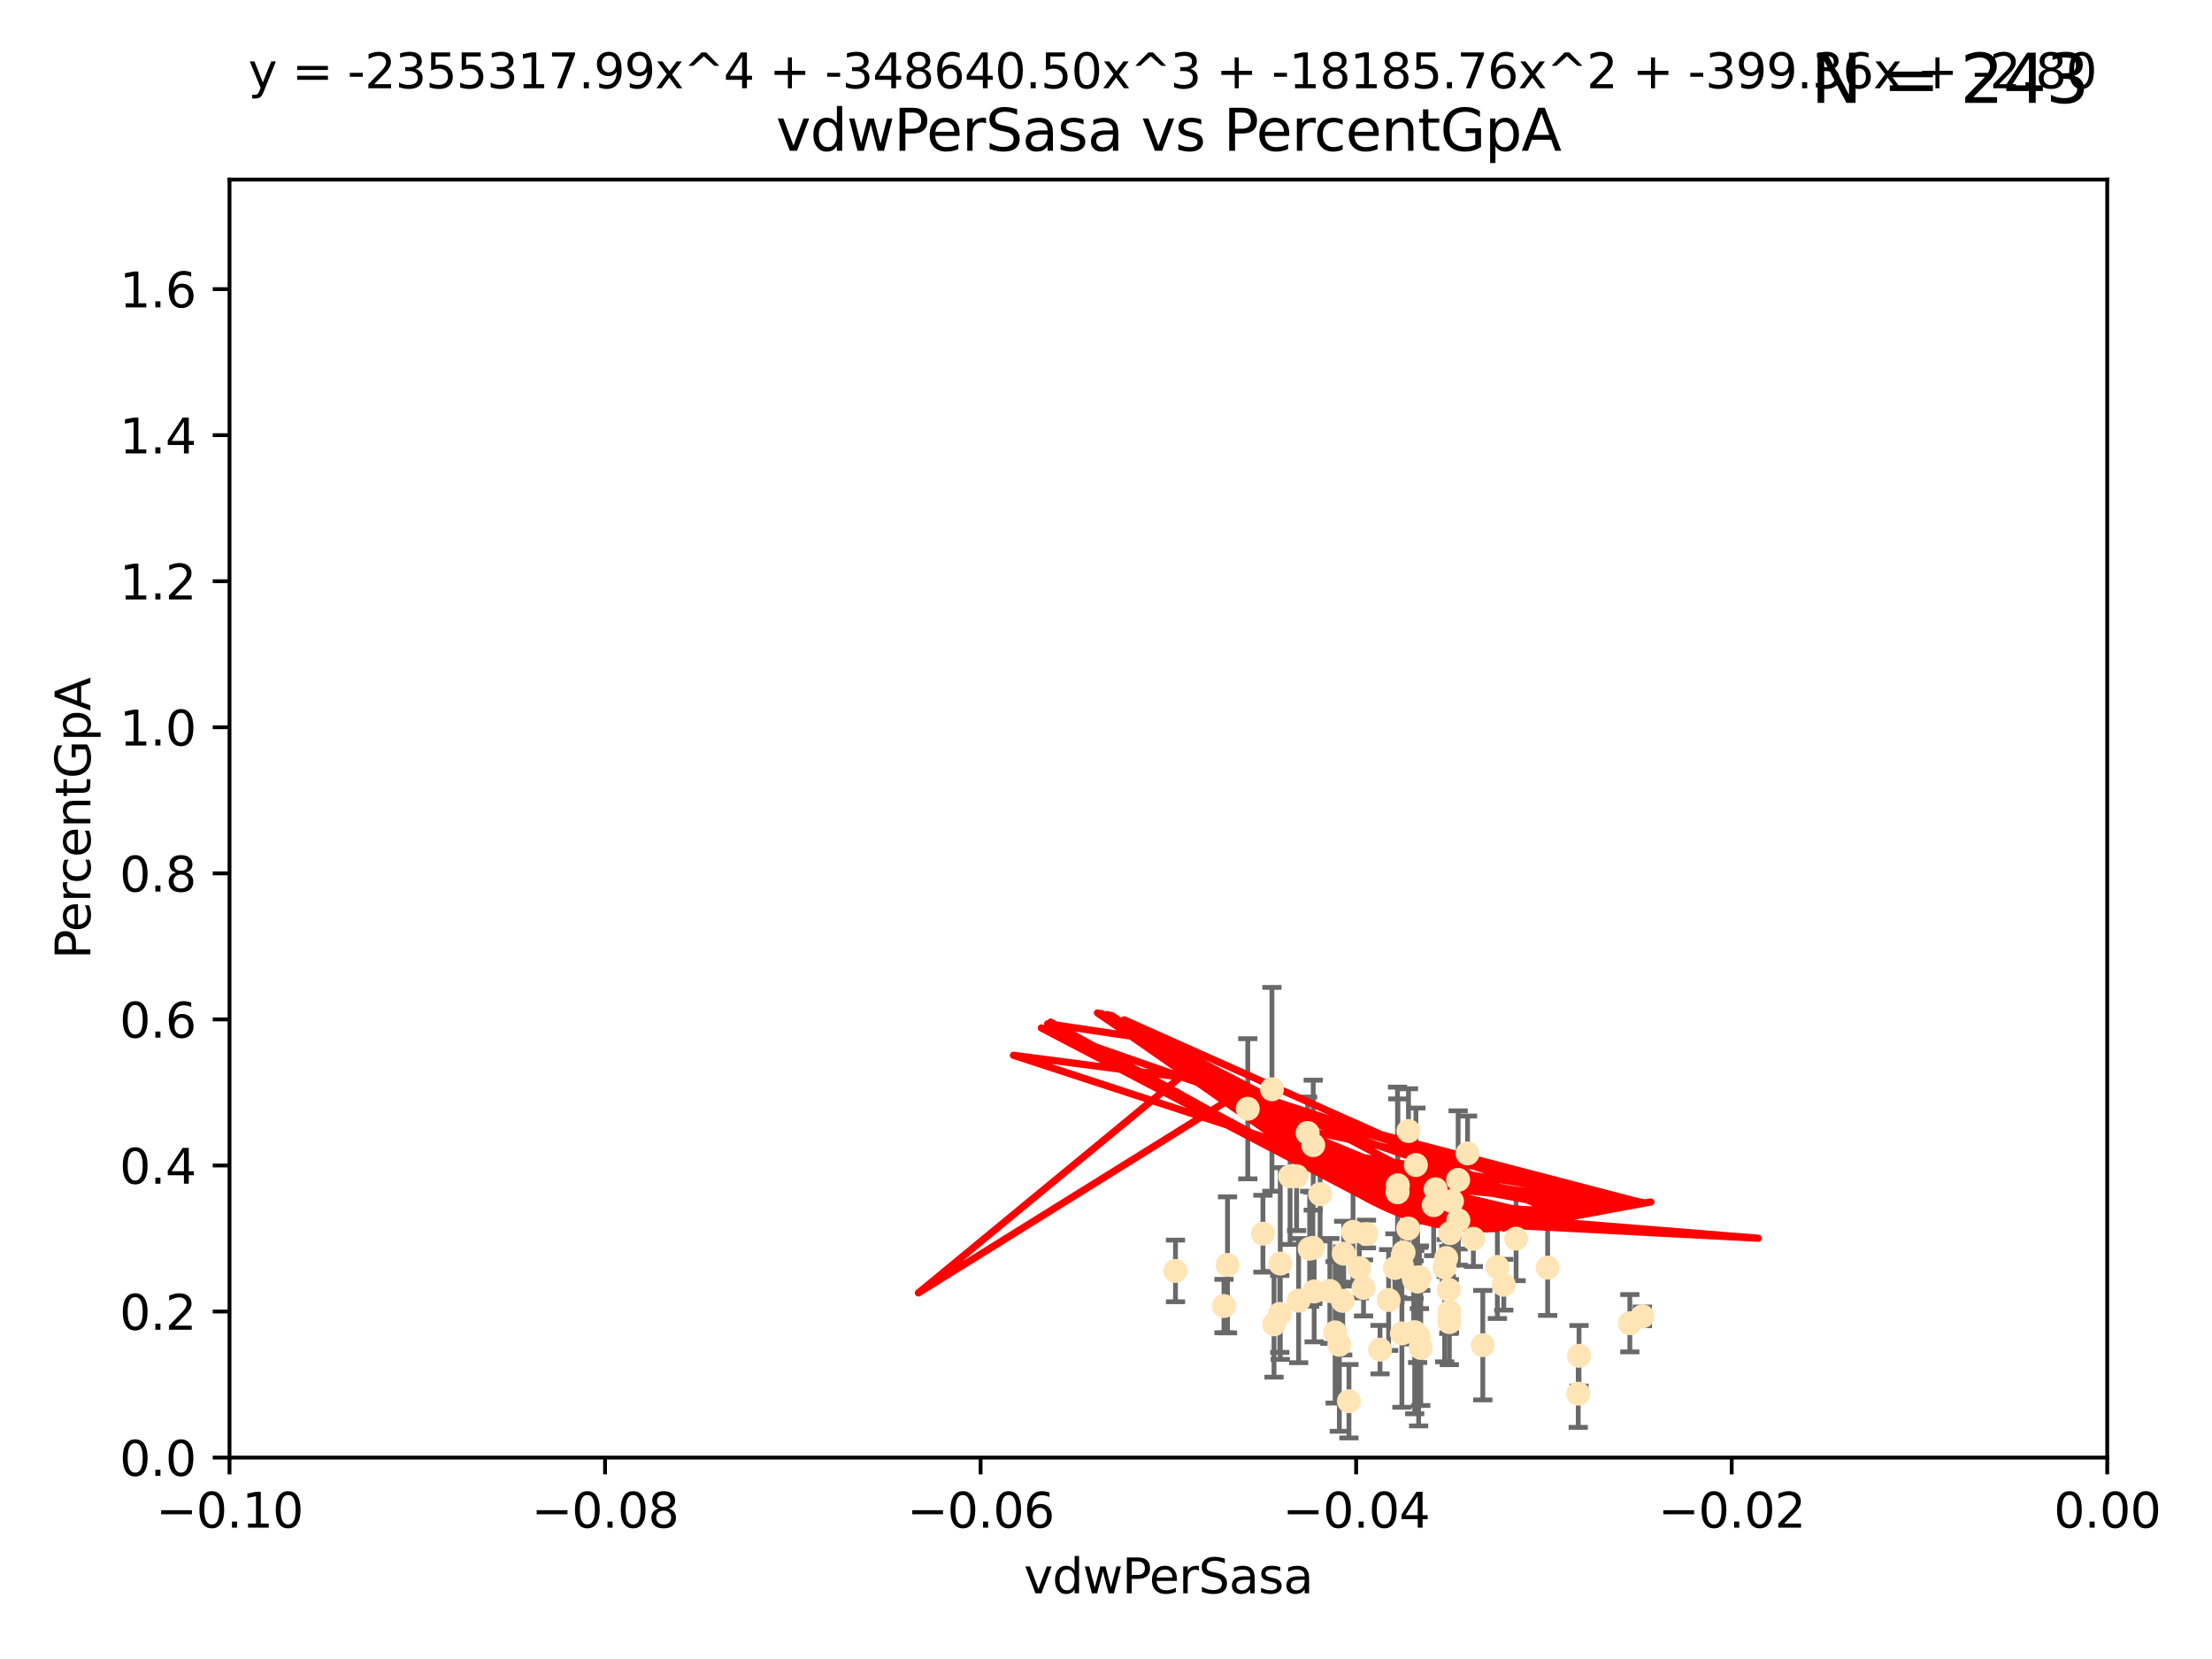 <?xml version="1.0" encoding="utf-8" standalone="no"?>
<!DOCTYPE svg PUBLIC "-//W3C//DTD SVG 1.1//EN"
  "http://www.w3.org/Graphics/SVG/1.1/DTD/svg11.dtd">
<svg xmlns:xlink="http://www.w3.org/1999/xlink" width="460.8pt" height="345.6pt" viewBox="0 0 460.8 345.6" xmlns="http://www.w3.org/2000/svg" version="1.1">
 <defs>
  <style type="text/css">*{stroke-linejoin: round; stroke-linecap: butt}</style>
 </defs>
 <g id="figure_1">
  <g id="patch_1">
   <path d="M 0 345.6 
L 460.8 345.6 
L 460.8 0 
L 0 0 
z
" style="fill: #ffffff"/>
  </g>
  <g id="axes_1">
   <g id="patch_2">
    <path d="M 47.81 303.64 
L 438.975 303.64 
L 438.975 37.411 
L 47.81 37.411 
z
" style="fill: #ffffff"/>
   </g>
   <g id="PathCollection_1">
    <defs>
     <path id="mba087a265d" d="M 0 1.118 
C 0.297 1.118 0.581 1 0.791 0.791 
C 1 0.581 1.118 0.297 1.118 0 
C 1.118 -0.297 1 -0.581 0.791 -0.791 
C 0.581 -1 0.297 -1.118 0 -1.118 
C -0.297 -1.118 -0.581 -1 -0.791 -0.791 
C -1 -0.581 -1.118 -0.297 -1.118 0 
C -1.118 0.297 -1 0.581 -0.791 0.791 
C -0.581 1 -0.297 1.118 0 1.118 
z
" style="stroke: #ffe4b5"/>
    </defs>
    <g clip-path="url(#p14d0f8f03d)">
     <use xlink:href="#mba087a265d" x="272.401" y="236.024" style="fill: #ffe4b5; stroke: #ffe4b5"/>
     <use xlink:href="#mba087a265d" x="273.569" y="238.556" style="fill: #ffe4b5; stroke: #ffe4b5"/>
     <use xlink:href="#mba087a265d" x="254.978" y="272.073" style="fill: #ffe4b5; stroke: #ffe4b5"/>
     <use xlink:href="#mba087a265d" x="273.493" y="259.945" style="fill: #ffe4b5; stroke: #ffe4b5"/>
     <use xlink:href="#mba087a265d" x="302.083" y="256.883" style="fill: #ffe4b5; stroke: #ffe4b5"/>
     <use xlink:href="#mba087a265d" x="295.528" y="278.454" style="fill: #ffe4b5; stroke: #ffe4b5"/>
     <use xlink:href="#mba087a265d" x="294.51" y="266.121" style="fill: #ffe4b5; stroke: #ffe4b5"/>
     <use xlink:href="#mba087a265d" x="284.051" y="268.294" style="fill: #ffe4b5; stroke: #ffe4b5"/>
     <use xlink:href="#mba087a265d" x="281.859" y="256.619" style="fill: #ffe4b5; stroke: #ffe4b5"/>
     <use xlink:href="#mba087a265d" x="291.13" y="248.374" style="fill: #ffe4b5; stroke: #ffe4b5"/>
     <use xlink:href="#mba087a265d" x="303.804" y="254.217" style="fill: #ffe4b5; stroke: #ffe4b5"/>
     <use xlink:href="#mba087a265d" x="272.823" y="260.133" style="fill: #ffe4b5; stroke: #ffe4b5"/>
     <use xlink:href="#mba087a265d" x="275.003" y="248.766" style="fill: #ffe4b5; stroke: #ffe4b5"/>
     <use xlink:href="#mba087a265d" x="295.314" y="266.966" style="fill: #ffe4b5; stroke: #ffe4b5"/>
     <use xlink:href="#mba087a265d" x="303.758" y="245.794" style="fill: #ffe4b5; stroke: #ffe4b5"/>
     <use xlink:href="#mba087a265d" x="295.97" y="280.798" style="fill: #ffe4b5; stroke: #ffe4b5"/>
     <use xlink:href="#mba087a265d" x="270.529" y="270.942" style="fill: #ffe4b5; stroke: #ffe4b5"/>
     <use xlink:href="#mba087a265d" x="279.92" y="261.159" style="fill: #ffe4b5; stroke: #ffe4b5"/>
     <use xlink:href="#mba087a265d" x="308.896" y="280.225" style="fill: #ffe4b5; stroke: #ffe4b5"/>
     <use xlink:href="#mba087a265d" x="289.28" y="270.815" style="fill: #ffe4b5; stroke: #ffe4b5"/>
     <use xlink:href="#mba087a265d" x="302.467" y="250.219" style="fill: #ffe4b5; stroke: #ffe4b5"/>
     <use xlink:href="#mba087a265d" x="265.402" y="275.875" style="fill: #ffe4b5; stroke: #ffe4b5"/>
     <use xlink:href="#mba087a265d" x="244.877" y="264.76" style="fill: #ffe4b5; stroke: #ffe4b5"/>
     <use xlink:href="#mba087a265d" x="284.648" y="257.072" style="fill: #ffe4b5; stroke: #ffe4b5"/>
     <use xlink:href="#mba087a265d" x="277.031" y="268.929" style="fill: #ffe4b5; stroke: #ffe4b5"/>
     <use xlink:href="#mba087a265d" x="278.132" y="277.551" style="fill: #ffe4b5; stroke: #ffe4b5"/>
     <use xlink:href="#mba087a265d" x="268.749" y="245.048" style="fill: #ffe4b5; stroke: #ffe4b5"/>
     <use xlink:href="#mba087a265d" x="293.411" y="235.615" style="fill: #ffe4b5; stroke: #ffe4b5"/>
     <use xlink:href="#mba087a265d" x="294.708" y="277.511" style="fill: #ffe4b5; stroke: #ffe4b5"/>
     <use xlink:href="#mba087a265d" x="322.403" y="264.074" style="fill: #ffe4b5; stroke: #ffe4b5"/>
     <use xlink:href="#mba087a265d" x="259.934" y="230.974" style="fill: #ffe4b5; stroke: #ffe4b5"/>
     <use xlink:href="#mba087a265d" x="292.026" y="263.623" style="fill: #ffe4b5; stroke: #ffe4b5"/>
     <use xlink:href="#mba087a265d" x="264.969" y="226.92" style="fill: #ffe4b5; stroke: #ffe4b5"/>
     <use xlink:href="#mba087a265d" x="301.956" y="273.317" style="fill: #ffe4b5; stroke: #ffe4b5"/>
     <use xlink:href="#mba087a265d" x="290.589" y="264.148" style="fill: #ffe4b5; stroke: #ffe4b5"/>
     <use xlink:href="#mba087a265d" x="300.953" y="264.031" style="fill: #ffe4b5; stroke: #ffe4b5"/>
     <use xlink:href="#mba087a265d" x="313.269" y="267.635" style="fill: #ffe4b5; stroke: #ffe4b5"/>
     <use xlink:href="#mba087a265d" x="279.716" y="270.997" style="fill: #ffe4b5; stroke: #ffe4b5"/>
     <use xlink:href="#mba087a265d" x="311.93" y="263.927" style="fill: #ffe4b5; stroke: #ffe4b5"/>
     <use xlink:href="#mba087a265d" x="328.776" y="290.323" style="fill: #ffe4b5; stroke: #ffe4b5"/>
     <use xlink:href="#mba087a265d" x="287.487" y="281.157" style="fill: #ffe4b5; stroke: #ffe4b5"/>
     <use xlink:href="#mba087a265d" x="294.579" y="266.582" style="fill: #ffe4b5; stroke: #ffe4b5"/>
     <use xlink:href="#mba087a265d" x="295.69" y="266.085" style="fill: #ffe4b5; stroke: #ffe4b5"/>
     <use xlink:href="#mba087a265d" x="273.762" y="269.032" style="fill: #ffe4b5; stroke: #ffe4b5"/>
     <use xlink:href="#mba087a265d" x="301.814" y="268.709" style="fill: #ffe4b5; stroke: #ffe4b5"/>
     <use xlink:href="#mba087a265d" x="301.275" y="262.072" style="fill: #ffe4b5; stroke: #ffe4b5"/>
     <use xlink:href="#mba087a265d" x="315.832" y="258.03" style="fill: #ffe4b5; stroke: #ffe4b5"/>
     <use xlink:href="#mba087a265d" x="283.161" y="264.173" style="fill: #ffe4b5; stroke: #ffe4b5"/>
     <use xlink:href="#mba087a265d" x="292.39" y="260.898" style="fill: #ffe4b5; stroke: #ffe4b5"/>
     <use xlink:href="#mba087a265d" x="263.094" y="257.002" style="fill: #ffe4b5; stroke: #ffe4b5"/>
     <use xlink:href="#mba087a265d" x="306.931" y="258.061" style="fill: #ffe4b5; stroke: #ffe4b5"/>
     <use xlink:href="#mba087a265d" x="281.013" y="291.9" style="fill: #ffe4b5; stroke: #ffe4b5"/>
     <use xlink:href="#mba087a265d" x="299.073" y="247.753" style="fill: #ffe4b5; stroke: #ffe4b5"/>
     <use xlink:href="#mba087a265d" x="293.36" y="255.921" style="fill: #ffe4b5; stroke: #ffe4b5"/>
     <use xlink:href="#mba087a265d" x="339.524" y="275.649" style="fill: #ffe4b5; stroke: #ffe4b5"/>
     <use xlink:href="#mba087a265d" x="266.604" y="273.715" style="fill: #ffe4b5; stroke: #ffe4b5"/>
     <use xlink:href="#mba087a265d" x="255.713" y="263.501" style="fill: #ffe4b5; stroke: #ffe4b5"/>
     <use xlink:href="#mba087a265d" x="279.009" y="280.144" style="fill: #ffe4b5; stroke: #ffe4b5"/>
     <use xlink:href="#mba087a265d" x="266.702" y="263.219" style="fill: #ffe4b5; stroke: #ffe4b5"/>
     <use xlink:href="#mba087a265d" x="291.194" y="246.911" style="fill: #ffe4b5; stroke: #ffe4b5"/>
     <use xlink:href="#mba087a265d" x="305.718" y="240.283" style="fill: #ffe4b5; stroke: #ffe4b5"/>
     <use xlink:href="#mba087a265d" x="301.927" y="275.418" style="fill: #ffe4b5; stroke: #ffe4b5"/>
     <use xlink:href="#mba087a265d" x="342.144" y="274.226" style="fill: #ffe4b5; stroke: #ffe4b5"/>
     <use xlink:href="#mba087a265d" x="298.661" y="251.06" style="fill: #ffe4b5; stroke: #ffe4b5"/>
     <use xlink:href="#mba087a265d" x="294.958" y="242.696" style="fill: #ffe4b5; stroke: #ffe4b5"/>
     <use xlink:href="#mba087a265d" x="270.104" y="245.033" style="fill: #ffe4b5; stroke: #ffe4b5"/>
     <use xlink:href="#mba087a265d" x="292.041" y="277.773" style="fill: #ffe4b5; stroke: #ffe4b5"/>
     <use xlink:href="#mba087a265d" x="328.94" y="282.435" style="fill: #ffe4b5; stroke: #ffe4b5"/>
    </g>
   </g>
   <g id="matplotlib.axis_1">
    <g id="xtick_1">
     <g id="line2d_1">
      <defs>
       <path id="m40cded055c" d="M 0 0 
L 0 3.5 
" style="stroke: #000000; stroke-width: 0.8"/>
      </defs>
      <g>
       <use xlink:href="#m40cded055c" x="47.81" y="303.64" style="stroke: #000000; stroke-width: 0.8"/>
      </g>
     </g>
     <g id="text_1">
      <!-- −0.10 -->
      <g transform="translate(32.487 318.238)scale(0.1 -0.1)">
       <defs>
        <path id="DejaVuSans-2212" d="M 678 2272 
L 4684 2272 
L 4684 1741 
L 678 1741 
L 678 2272 
z
" transform="scale(0.016)"/>
        <path id="DejaVuSans-30" d="M 2034 4250 
Q 1547 4250 1301 3770 
Q 1056 3291 1056 2328 
Q 1056 1369 1301 889 
Q 1547 409 2034 409 
Q 2525 409 2770 889 
Q 3016 1369 3016 2328 
Q 3016 3291 2770 3770 
Q 2525 4250 2034 4250 
z
M 2034 4750 
Q 2819 4750 3233 4129 
Q 3647 3509 3647 2328 
Q 3647 1150 3233 529 
Q 2819 -91 2034 -91 
Q 1250 -91 836 529 
Q 422 1150 422 2328 
Q 422 3509 836 4129 
Q 1250 4750 2034 4750 
z
" transform="scale(0.016)"/>
        <path id="DejaVuSans-2e" d="M 684 794 
L 1344 794 
L 1344 0 
L 684 0 
L 684 794 
z
" transform="scale(0.016)"/>
        <path id="DejaVuSans-31" d="M 794 531 
L 1825 531 
L 1825 4091 
L 703 3866 
L 703 4441 
L 1819 4666 
L 2450 4666 
L 2450 531 
L 3481 531 
L 3481 0 
L 794 0 
L 794 531 
z
" transform="scale(0.016)"/>
       </defs>
       <use xlink:href="#DejaVuSans-2212"/>
       <use xlink:href="#DejaVuSans-30" x="83.789"/>
       <use xlink:href="#DejaVuSans-2e" x="147.412"/>
       <use xlink:href="#DejaVuSans-31" x="179.199"/>
       <use xlink:href="#DejaVuSans-30" x="242.822"/>
      </g>
     </g>
    </g>
    <g id="xtick_2">
     <g id="line2d_2">
      <g>
       <use xlink:href="#m40cded055c" x="126.043" y="303.64" style="stroke: #000000; stroke-width: 0.8"/>
      </g>
     </g>
     <g id="text_2">
      <!-- −0.08 -->
      <g transform="translate(110.72 318.238)scale(0.1 -0.1)">
       <defs>
        <path id="DejaVuSans-38" d="M 2034 2216 
Q 1584 2216 1326 1975 
Q 1069 1734 1069 1313 
Q 1069 891 1326 650 
Q 1584 409 2034 409 
Q 2484 409 2743 651 
Q 3003 894 3003 1313 
Q 3003 1734 2745 1975 
Q 2488 2216 2034 2216 
z
M 1403 2484 
Q 997 2584 770 2862 
Q 544 3141 544 3541 
Q 544 4100 942 4425 
Q 1341 4750 2034 4750 
Q 2731 4750 3128 4425 
Q 3525 4100 3525 3541 
Q 3525 3141 3298 2862 
Q 3072 2584 2669 2484 
Q 3125 2378 3379 2068 
Q 3634 1759 3634 1313 
Q 3634 634 3220 271 
Q 2806 -91 2034 -91 
Q 1263 -91 848 271 
Q 434 634 434 1313 
Q 434 1759 690 2068 
Q 947 2378 1403 2484 
z
M 1172 3481 
Q 1172 3119 1398 2916 
Q 1625 2713 2034 2713 
Q 2441 2713 2670 2916 
Q 2900 3119 2900 3481 
Q 2900 3844 2670 4047 
Q 2441 4250 2034 4250 
Q 1625 4250 1398 4047 
Q 1172 3844 1172 3481 
z
" transform="scale(0.016)"/>
       </defs>
       <use xlink:href="#DejaVuSans-2212"/>
       <use xlink:href="#DejaVuSans-30" x="83.789"/>
       <use xlink:href="#DejaVuSans-2e" x="147.412"/>
       <use xlink:href="#DejaVuSans-30" x="179.199"/>
       <use xlink:href="#DejaVuSans-38" x="242.822"/>
      </g>
     </g>
    </g>
    <g id="xtick_3">
     <g id="line2d_3">
      <g>
       <use xlink:href="#m40cded055c" x="204.276" y="303.64" style="stroke: #000000; stroke-width: 0.8"/>
      </g>
     </g>
     <g id="text_3">
      <!-- −0.06 -->
      <g transform="translate(188.953 318.238)scale(0.1 -0.1)">
       <defs>
        <path id="DejaVuSans-36" d="M 2113 2584 
Q 1688 2584 1439 2293 
Q 1191 2003 1191 1497 
Q 1191 994 1439 701 
Q 1688 409 2113 409 
Q 2538 409 2786 701 
Q 3034 994 3034 1497 
Q 3034 2003 2786 2293 
Q 2538 2584 2113 2584 
z
M 3366 4563 
L 3366 3988 
Q 3128 4100 2886 4159 
Q 2644 4219 2406 4219 
Q 1781 4219 1451 3797 
Q 1122 3375 1075 2522 
Q 1259 2794 1537 2939 
Q 1816 3084 2150 3084 
Q 2853 3084 3261 2657 
Q 3669 2231 3669 1497 
Q 3669 778 3244 343 
Q 2819 -91 2113 -91 
Q 1303 -91 875 529 
Q 447 1150 447 2328 
Q 447 3434 972 4092 
Q 1497 4750 2381 4750 
Q 2619 4750 2861 4703 
Q 3103 4656 3366 4563 
z
" transform="scale(0.016)"/>
       </defs>
       <use xlink:href="#DejaVuSans-2212"/>
       <use xlink:href="#DejaVuSans-30" x="83.789"/>
       <use xlink:href="#DejaVuSans-2e" x="147.412"/>
       <use xlink:href="#DejaVuSans-30" x="179.199"/>
       <use xlink:href="#DejaVuSans-36" x="242.822"/>
      </g>
     </g>
    </g>
    <g id="xtick_4">
     <g id="line2d_4">
      <g>
       <use xlink:href="#m40cded055c" x="282.509" y="303.64" style="stroke: #000000; stroke-width: 0.8"/>
      </g>
     </g>
     <g id="text_4">
      <!-- −0.04 -->
      <g transform="translate(267.186 318.238)scale(0.1 -0.1)">
       <defs>
        <path id="DejaVuSans-34" d="M 2419 4116 
L 825 1625 
L 2419 1625 
L 2419 4116 
z
M 2253 4666 
L 3047 4666 
L 3047 1625 
L 3713 1625 
L 3713 1100 
L 3047 1100 
L 3047 0 
L 2419 0 
L 2419 1100 
L 313 1100 
L 313 1709 
L 2253 4666 
z
" transform="scale(0.016)"/>
       </defs>
       <use xlink:href="#DejaVuSans-2212"/>
       <use xlink:href="#DejaVuSans-30" x="83.789"/>
       <use xlink:href="#DejaVuSans-2e" x="147.412"/>
       <use xlink:href="#DejaVuSans-30" x="179.199"/>
       <use xlink:href="#DejaVuSans-34" x="242.822"/>
      </g>
     </g>
    </g>
    <g id="xtick_5">
     <g id="line2d_5">
      <g>
       <use xlink:href="#m40cded055c" x="360.742" y="303.64" style="stroke: #000000; stroke-width: 0.8"/>
      </g>
     </g>
     <g id="text_5">
      <!-- −0.02 -->
      <g transform="translate(345.419 318.238)scale(0.1 -0.1)">
       <defs>
        <path id="DejaVuSans-32" d="M 1228 531 
L 3431 531 
L 3431 0 
L 469 0 
L 469 531 
Q 828 903 1448 1529 
Q 2069 2156 2228 2338 
Q 2531 2678 2651 2914 
Q 2772 3150 2772 3378 
Q 2772 3750 2511 3984 
Q 2250 4219 1831 4219 
Q 1534 4219 1204 4116 
Q 875 4013 500 3803 
L 500 4441 
Q 881 4594 1212 4672 
Q 1544 4750 1819 4750 
Q 2544 4750 2975 4387 
Q 3406 4025 3406 3419 
Q 3406 3131 3298 2873 
Q 3191 2616 2906 2266 
Q 2828 2175 2409 1742 
Q 1991 1309 1228 531 
z
" transform="scale(0.016)"/>
       </defs>
       <use xlink:href="#DejaVuSans-2212"/>
       <use xlink:href="#DejaVuSans-30" x="83.789"/>
       <use xlink:href="#DejaVuSans-2e" x="147.412"/>
       <use xlink:href="#DejaVuSans-30" x="179.199"/>
       <use xlink:href="#DejaVuSans-32" x="242.822"/>
      </g>
     </g>
    </g>
    <g id="xtick_6">
     <g id="line2d_6">
      <g>
       <use xlink:href="#m40cded055c" x="438.975" y="303.64" style="stroke: #000000; stroke-width: 0.8"/>
      </g>
     </g>
     <g id="text_6">
      <!-- 0.00 -->
      <g transform="translate(427.842 318.238)scale(0.1 -0.1)">
       <use xlink:href="#DejaVuSans-30"/>
       <use xlink:href="#DejaVuSans-2e" x="63.623"/>
       <use xlink:href="#DejaVuSans-30" x="95.41"/>
       <use xlink:href="#DejaVuSans-30" x="159.033"/>
      </g>
     </g>
    </g>
    <g id="text_7">
     <!-- vdwPerSasa -->
     <g transform="translate(213.297 331.917)scale(0.1 -0.1)">
      <defs>
       <path id="DejaVuSans-76" d="M 191 3500 
L 800 3500 
L 1894 563 
L 2988 3500 
L 3597 3500 
L 2284 0 
L 1503 0 
L 191 3500 
z
" transform="scale(0.016)"/>
       <path id="DejaVuSans-64" d="M 2906 2969 
L 2906 4863 
L 3481 4863 
L 3481 0 
L 2906 0 
L 2906 525 
Q 2725 213 2448 61 
Q 2172 -91 1784 -91 
Q 1150 -91 751 415 
Q 353 922 353 1747 
Q 353 2572 751 3078 
Q 1150 3584 1784 3584 
Q 2172 3584 2448 3432 
Q 2725 3281 2906 2969 
z
M 947 1747 
Q 947 1113 1208 752 
Q 1469 391 1925 391 
Q 2381 391 2643 752 
Q 2906 1113 2906 1747 
Q 2906 2381 2643 2742 
Q 2381 3103 1925 3103 
Q 1469 3103 1208 2742 
Q 947 2381 947 1747 
z
" transform="scale(0.016)"/>
       <path id="DejaVuSans-77" d="M 269 3500 
L 844 3500 
L 1563 769 
L 2278 3500 
L 2956 3500 
L 3675 769 
L 4391 3500 
L 4966 3500 
L 4050 0 
L 3372 0 
L 2619 2869 
L 1863 0 
L 1184 0 
L 269 3500 
z
" transform="scale(0.016)"/>
       <path id="DejaVuSans-50" d="M 1259 4147 
L 1259 2394 
L 2053 2394 
Q 2494 2394 2734 2622 
Q 2975 2850 2975 3272 
Q 2975 3691 2734 3919 
Q 2494 4147 2053 4147 
L 1259 4147 
z
M 628 4666 
L 2053 4666 
Q 2838 4666 3239 4311 
Q 3641 3956 3641 3272 
Q 3641 2581 3239 2228 
Q 2838 1875 2053 1875 
L 1259 1875 
L 1259 0 
L 628 0 
L 628 4666 
z
" transform="scale(0.016)"/>
       <path id="DejaVuSans-65" d="M 3597 1894 
L 3597 1613 
L 953 1613 
Q 991 1019 1311 708 
Q 1631 397 2203 397 
Q 2534 397 2845 478 
Q 3156 559 3463 722 
L 3463 178 
Q 3153 47 2828 -22 
Q 2503 -91 2169 -91 
Q 1331 -91 842 396 
Q 353 884 353 1716 
Q 353 2575 817 3079 
Q 1281 3584 2069 3584 
Q 2775 3584 3186 3129 
Q 3597 2675 3597 1894 
z
M 3022 2063 
Q 3016 2534 2758 2815 
Q 2500 3097 2075 3097 
Q 1594 3097 1305 2825 
Q 1016 2553 972 2059 
L 3022 2063 
z
" transform="scale(0.016)"/>
       <path id="DejaVuSans-72" d="M 2631 2963 
Q 2534 3019 2420 3045 
Q 2306 3072 2169 3072 
Q 1681 3072 1420 2755 
Q 1159 2438 1159 1844 
L 1159 0 
L 581 0 
L 581 3500 
L 1159 3500 
L 1159 2956 
Q 1341 3275 1631 3429 
Q 1922 3584 2338 3584 
Q 2397 3584 2469 3576 
Q 2541 3569 2628 3553 
L 2631 2963 
z
" transform="scale(0.016)"/>
       <path id="DejaVuSans-53" d="M 3425 4513 
L 3425 3897 
Q 3066 4069 2747 4153 
Q 2428 4238 2131 4238 
Q 1616 4238 1336 4038 
Q 1056 3838 1056 3469 
Q 1056 3159 1242 3001 
Q 1428 2844 1947 2747 
L 2328 2669 
Q 3034 2534 3370 2195 
Q 3706 1856 3706 1288 
Q 3706 609 3251 259 
Q 2797 -91 1919 -91 
Q 1588 -91 1214 -16 
Q 841 59 441 206 
L 441 856 
Q 825 641 1194 531 
Q 1563 422 1919 422 
Q 2459 422 2753 634 
Q 3047 847 3047 1241 
Q 3047 1584 2836 1778 
Q 2625 1972 2144 2069 
L 1759 2144 
Q 1053 2284 737 2584 
Q 422 2884 422 3419 
Q 422 4038 858 4394 
Q 1294 4750 2059 4750 
Q 2388 4750 2728 4690 
Q 3069 4631 3425 4513 
z
" transform="scale(0.016)"/>
       <path id="DejaVuSans-61" d="M 2194 1759 
Q 1497 1759 1228 1600 
Q 959 1441 959 1056 
Q 959 750 1161 570 
Q 1363 391 1709 391 
Q 2188 391 2477 730 
Q 2766 1069 2766 1631 
L 2766 1759 
L 2194 1759 
z
M 3341 1997 
L 3341 0 
L 2766 0 
L 2766 531 
Q 2569 213 2275 61 
Q 1981 -91 1556 -91 
Q 1019 -91 701 211 
Q 384 513 384 1019 
Q 384 1609 779 1909 
Q 1175 2209 1959 2209 
L 2766 2209 
L 2766 2266 
Q 2766 2663 2505 2880 
Q 2244 3097 1772 3097 
Q 1472 3097 1187 3025 
Q 903 2953 641 2809 
L 641 3341 
Q 956 3463 1253 3523 
Q 1550 3584 1831 3584 
Q 2591 3584 2966 3190 
Q 3341 2797 3341 1997 
z
" transform="scale(0.016)"/>
       <path id="DejaVuSans-73" d="M 2834 3397 
L 2834 2853 
Q 2591 2978 2328 3040 
Q 2066 3103 1784 3103 
Q 1356 3103 1142 2972 
Q 928 2841 928 2578 
Q 928 2378 1081 2264 
Q 1234 2150 1697 2047 
L 1894 2003 
Q 2506 1872 2764 1633 
Q 3022 1394 3022 966 
Q 3022 478 2636 193 
Q 2250 -91 1575 -91 
Q 1294 -91 989 -36 
Q 684 19 347 128 
L 347 722 
Q 666 556 975 473 
Q 1284 391 1588 391 
Q 1994 391 2212 530 
Q 2431 669 2431 922 
Q 2431 1156 2273 1281 
Q 2116 1406 1581 1522 
L 1381 1569 
Q 847 1681 609 1914 
Q 372 2147 372 2553 
Q 372 3047 722 3315 
Q 1072 3584 1716 3584 
Q 2034 3584 2315 3537 
Q 2597 3491 2834 3397 
z
" transform="scale(0.016)"/>
      </defs>
      <use xlink:href="#DejaVuSans-76"/>
      <use xlink:href="#DejaVuSans-64" x="59.18"/>
      <use xlink:href="#DejaVuSans-77" x="122.656"/>
      <use xlink:href="#DejaVuSans-50" x="204.443"/>
      <use xlink:href="#DejaVuSans-65" x="261.121"/>
      <use xlink:href="#DejaVuSans-72" x="322.645"/>
      <use xlink:href="#DejaVuSans-53" x="363.758"/>
      <use xlink:href="#DejaVuSans-61" x="427.234"/>
      <use xlink:href="#DejaVuSans-73" x="488.514"/>
      <use xlink:href="#DejaVuSans-61" x="540.613"/>
     </g>
    </g>
   </g>
   <g id="matplotlib.axis_2">
    <g id="ytick_1">
     <g id="line2d_7">
      <defs>
       <path id="m058d7e23ea" d="M 0 0 
L -3.5 0 
" style="stroke: #000000; stroke-width: 0.8"/>
      </defs>
      <g>
       <use xlink:href="#m058d7e23ea" x="47.81" y="303.64" style="stroke: #000000; stroke-width: 0.8"/>
      </g>
     </g>
     <g id="text_8">
      <!-- 0.0 -->
      <g transform="translate(24.907 307.439)scale(0.1 -0.1)">
       <use xlink:href="#DejaVuSans-30"/>
       <use xlink:href="#DejaVuSans-2e" x="63.623"/>
       <use xlink:href="#DejaVuSans-30" x="95.41"/>
      </g>
     </g>
    </g>
    <g id="ytick_2">
     <g id="line2d_8">
      <g>
       <use xlink:href="#m058d7e23ea" x="47.81" y="273.214" style="stroke: #000000; stroke-width: 0.8"/>
      </g>
     </g>
     <g id="text_9">
      <!-- 0.2 -->
      <g transform="translate(24.907 277.013)scale(0.1 -0.1)">
       <use xlink:href="#DejaVuSans-30"/>
       <use xlink:href="#DejaVuSans-2e" x="63.623"/>
       <use xlink:href="#DejaVuSans-32" x="95.41"/>
      </g>
     </g>
    </g>
    <g id="ytick_3">
     <g id="line2d_9">
      <g>
       <use xlink:href="#m058d7e23ea" x="47.81" y="242.788" style="stroke: #000000; stroke-width: 0.8"/>
      </g>
     </g>
     <g id="text_10">
      <!-- 0.4 -->
      <g transform="translate(24.907 246.587)scale(0.1 -0.1)">
       <use xlink:href="#DejaVuSans-30"/>
       <use xlink:href="#DejaVuSans-2e" x="63.623"/>
       <use xlink:href="#DejaVuSans-34" x="95.41"/>
      </g>
     </g>
    </g>
    <g id="ytick_4">
     <g id="line2d_10">
      <g>
       <use xlink:href="#m058d7e23ea" x="47.81" y="212.362" style="stroke: #000000; stroke-width: 0.8"/>
      </g>
     </g>
     <g id="text_11">
      <!-- 0.6 -->
      <g transform="translate(24.907 216.161)scale(0.1 -0.1)">
       <use xlink:href="#DejaVuSans-30"/>
       <use xlink:href="#DejaVuSans-2e" x="63.623"/>
       <use xlink:href="#DejaVuSans-36" x="95.41"/>
      </g>
     </g>
    </g>
    <g id="ytick_5">
     <g id="line2d_11">
      <g>
       <use xlink:href="#m058d7e23ea" x="47.81" y="181.935" style="stroke: #000000; stroke-width: 0.8"/>
      </g>
     </g>
     <g id="text_12">
      <!-- 0.8 -->
      <g transform="translate(24.907 185.735)scale(0.1 -0.1)">
       <use xlink:href="#DejaVuSans-30"/>
       <use xlink:href="#DejaVuSans-2e" x="63.623"/>
       <use xlink:href="#DejaVuSans-38" x="95.41"/>
      </g>
     </g>
    </g>
    <g id="ytick_6">
     <g id="line2d_12">
      <g>
       <use xlink:href="#m058d7e23ea" x="47.81" y="151.509" style="stroke: #000000; stroke-width: 0.8"/>
      </g>
     </g>
     <g id="text_13">
      <!-- 1.0 -->
      <g transform="translate(24.907 155.308)scale(0.1 -0.1)">
       <use xlink:href="#DejaVuSans-31"/>
       <use xlink:href="#DejaVuSans-2e" x="63.623"/>
       <use xlink:href="#DejaVuSans-30" x="95.41"/>
      </g>
     </g>
    </g>
    <g id="ytick_7">
     <g id="line2d_13">
      <g>
       <use xlink:href="#m058d7e23ea" x="47.81" y="121.083" style="stroke: #000000; stroke-width: 0.8"/>
      </g>
     </g>
     <g id="text_14">
      <!-- 1.2 -->
      <g transform="translate(24.907 124.882)scale(0.1 -0.1)">
       <use xlink:href="#DejaVuSans-31"/>
       <use xlink:href="#DejaVuSans-2e" x="63.623"/>
       <use xlink:href="#DejaVuSans-32" x="95.41"/>
      </g>
     </g>
    </g>
    <g id="ytick_8">
     <g id="line2d_14">
      <g>
       <use xlink:href="#m058d7e23ea" x="47.81" y="90.657" style="stroke: #000000; stroke-width: 0.8"/>
      </g>
     </g>
     <g id="text_15">
      <!-- 1.4 -->
      <g transform="translate(24.907 94.456)scale(0.1 -0.1)">
       <use xlink:href="#DejaVuSans-31"/>
       <use xlink:href="#DejaVuSans-2e" x="63.623"/>
       <use xlink:href="#DejaVuSans-34" x="95.41"/>
      </g>
     </g>
    </g>
    <g id="ytick_9">
     <g id="line2d_15">
      <g>
       <use xlink:href="#m058d7e23ea" x="47.81" y="60.231" style="stroke: #000000; stroke-width: 0.8"/>
      </g>
     </g>
     <g id="text_16">
      <!-- 1.6 -->
      <g transform="translate(24.907 64.03)scale(0.1 -0.1)">
       <use xlink:href="#DejaVuSans-31"/>
       <use xlink:href="#DejaVuSans-2e" x="63.623"/>
       <use xlink:href="#DejaVuSans-36" x="95.41"/>
      </g>
     </g>
    </g>
    <g id="text_17">
     <!-- PercentGpA -->
     <g transform="translate(18.827 199.802)rotate(-90)scale(0.1 -0.1)">
      <defs>
       <path id="DejaVuSans-63" d="M 3122 3366 
L 3122 2828 
Q 2878 2963 2633 3030 
Q 2388 3097 2138 3097 
Q 1578 3097 1268 2742 
Q 959 2388 959 1747 
Q 959 1106 1268 751 
Q 1578 397 2138 397 
Q 2388 397 2633 464 
Q 2878 531 3122 666 
L 3122 134 
Q 2881 22 2623 -34 
Q 2366 -91 2075 -91 
Q 1284 -91 818 406 
Q 353 903 353 1747 
Q 353 2603 823 3093 
Q 1294 3584 2113 3584 
Q 2378 3584 2631 3529 
Q 2884 3475 3122 3366 
z
" transform="scale(0.016)"/>
       <path id="DejaVuSans-6e" d="M 3513 2113 
L 3513 0 
L 2938 0 
L 2938 2094 
Q 2938 2591 2744 2837 
Q 2550 3084 2163 3084 
Q 1697 3084 1428 2787 
Q 1159 2491 1159 1978 
L 1159 0 
L 581 0 
L 581 3500 
L 1159 3500 
L 1159 2956 
Q 1366 3272 1645 3428 
Q 1925 3584 2291 3584 
Q 2894 3584 3203 3211 
Q 3513 2838 3513 2113 
z
" transform="scale(0.016)"/>
       <path id="DejaVuSans-74" d="M 1172 4494 
L 1172 3500 
L 2356 3500 
L 2356 3053 
L 1172 3053 
L 1172 1153 
Q 1172 725 1289 603 
Q 1406 481 1766 481 
L 2356 481 
L 2356 0 
L 1766 0 
Q 1100 0 847 248 
Q 594 497 594 1153 
L 594 3053 
L 172 3053 
L 172 3500 
L 594 3500 
L 594 4494 
L 1172 4494 
z
" transform="scale(0.016)"/>
       <path id="DejaVuSans-47" d="M 3809 666 
L 3809 1919 
L 2778 1919 
L 2778 2438 
L 4434 2438 
L 4434 434 
Q 4069 175 3628 42 
Q 3188 -91 2688 -91 
Q 1594 -91 976 548 
Q 359 1188 359 2328 
Q 359 3472 976 4111 
Q 1594 4750 2688 4750 
Q 3144 4750 3555 4637 
Q 3966 4525 4313 4306 
L 4313 3634 
Q 3963 3931 3569 4081 
Q 3175 4231 2741 4231 
Q 1884 4231 1454 3753 
Q 1025 3275 1025 2328 
Q 1025 1384 1454 906 
Q 1884 428 2741 428 
Q 3075 428 3337 486 
Q 3600 544 3809 666 
z
" transform="scale(0.016)"/>
       <path id="DejaVuSans-70" d="M 1159 525 
L 1159 -1331 
L 581 -1331 
L 581 3500 
L 1159 3500 
L 1159 2969 
Q 1341 3281 1617 3432 
Q 1894 3584 2278 3584 
Q 2916 3584 3314 3078 
Q 3713 2572 3713 1747 
Q 3713 922 3314 415 
Q 2916 -91 2278 -91 
Q 1894 -91 1617 61 
Q 1341 213 1159 525 
z
M 3116 1747 
Q 3116 2381 2855 2742 
Q 2594 3103 2138 3103 
Q 1681 3103 1420 2742 
Q 1159 2381 1159 1747 
Q 1159 1113 1420 752 
Q 1681 391 2138 391 
Q 2594 391 2855 752 
Q 3116 1113 3116 1747 
z
" transform="scale(0.016)"/>
       <path id="DejaVuSans-41" d="M 2188 4044 
L 1331 1722 
L 3047 1722 
L 2188 4044 
z
M 1831 4666 
L 2547 4666 
L 4325 0 
L 3669 0 
L 3244 1197 
L 1141 1197 
L 716 0 
L 50 0 
L 1831 4666 
z
" transform="scale(0.016)"/>
      </defs>
      <use xlink:href="#DejaVuSans-50"/>
      <use xlink:href="#DejaVuSans-65" x="56.678"/>
      <use xlink:href="#DejaVuSans-72" x="118.201"/>
      <use xlink:href="#DejaVuSans-63" x="157.064"/>
      <use xlink:href="#DejaVuSans-65" x="212.045"/>
      <use xlink:href="#DejaVuSans-6e" x="273.568"/>
      <use xlink:href="#DejaVuSans-74" x="336.947"/>
      <use xlink:href="#DejaVuSans-47" x="376.156"/>
      <use xlink:href="#DejaVuSans-70" x="453.646"/>
      <use xlink:href="#DejaVuSans-41" x="517.123"/>
     </g>
    </g>
   </g>
   <g id="LineCollection_1">
    <path d="M 272.401 243.516 
L 272.401 228.533 
" clip-path="url(#p14d0f8f03d)" style="fill: none; stroke: #696969"/>
    <path d="M 273.569 252.097 
L 273.569 225.016 
" clip-path="url(#p14d0f8f03d)" style="fill: none; stroke: #696969"/>
    <path d="M 254.978 277.635 
L 254.978 266.511 
" clip-path="url(#p14d0f8f03d)" style="fill: none; stroke: #696969"/>
    <path d="M 273.493 271.552 
L 273.493 248.339 
" clip-path="url(#p14d0f8f03d)" style="fill: none; stroke: #696969"/>
    <path d="M 302.083 263.541 
L 302.083 250.225 
" clip-path="url(#p14d0f8f03d)" style="fill: none; stroke: #696969"/>
    <path d="M 295.528 297.045 
L 295.528 259.864 
" clip-path="url(#p14d0f8f03d)" style="fill: none; stroke: #696969"/>
    <path d="M 294.51 279.981 
L 294.51 252.261 
" clip-path="url(#p14d0f8f03d)" style="fill: none; stroke: #696969"/>
    <path d="M 284.051 274.133 
L 284.051 262.455 
" clip-path="url(#p14d0f8f03d)" style="fill: none; stroke: #696969"/>
    <path d="M 281.859 267.094 
L 281.859 246.145 
" clip-path="url(#p14d0f8f03d)" style="fill: none; stroke: #696969"/>
    <path d="M 291.13 270.281 
L 291.13 226.467 
" clip-path="url(#p14d0f8f03d)" style="fill: none; stroke: #696969"/>
    <path d="M 303.804 263.55 
L 303.804 244.884 
" clip-path="url(#p14d0f8f03d)" style="fill: none; stroke: #696969"/>
    <path d="M 272.823 272.111 
L 272.823 248.155 
" clip-path="url(#p14d0f8f03d)" style="fill: none; stroke: #696969"/>
    <path d="M 275.003 258.504 
L 275.003 239.028 
" clip-path="url(#p14d0f8f03d)" style="fill: none; stroke: #696969"/>
    <path d="M 295.314 283.841 
L 295.314 250.092 
" clip-path="url(#p14d0f8f03d)" style="fill: none; stroke: #696969"/>
    <path d="M 303.758 260.183 
L 303.758 231.405 
" clip-path="url(#p14d0f8f03d)" style="fill: none; stroke: #696969"/>
    <path d="M 295.97 292.789 
L 295.97 268.808 
" clip-path="url(#p14d0f8f03d)" style="fill: none; stroke: #696969"/>
    <path d="M 270.529 283.871 
L 270.529 258.013 
" clip-path="url(#p14d0f8f03d)" style="fill: none; stroke: #696969"/>
    <path d="M 279.92 267.909 
L 279.92 254.41 
" clip-path="url(#p14d0f8f03d)" style="fill: none; stroke: #696969"/>
    <path d="M 308.896 291.627 
L 308.896 268.824 
" clip-path="url(#p14d0f8f03d)" style="fill: none; stroke: #696969"/>
    <path d="M 289.28 281.314 
L 289.28 260.317 
" clip-path="url(#p14d0f8f03d)" style="fill: none; stroke: #696969"/>
    <path d="M 302.467 257.613 
L 302.467 242.825 
" clip-path="url(#p14d0f8f03d)" style="fill: none; stroke: #696969"/>
    <path d="M 265.402 286.882 
L 265.402 264.868 
" clip-path="url(#p14d0f8f03d)" style="fill: none; stroke: #696969"/>
    <path d="M 244.877 271.181 
L 244.877 258.34 
" clip-path="url(#p14d0f8f03d)" style="fill: none; stroke: #696969"/>
    <path d="M 284.648 259.961 
L 284.648 254.182 
" clip-path="url(#p14d0f8f03d)" style="fill: none; stroke: #696969"/>
    <path d="M 277.031 279.846 
L 277.031 258.013 
" clip-path="url(#p14d0f8f03d)" style="fill: none; stroke: #696969"/>
    <path d="M 278.132 292.284 
L 278.132 262.817 
" clip-path="url(#p14d0f8f03d)" style="fill: none; stroke: #696969"/>
    <path d="M 268.749 259.236 
L 268.749 230.86 
" clip-path="url(#p14d0f8f03d)" style="fill: none; stroke: #696969"/>
    <path d="M 293.411 244.419 
L 293.411 226.811 
" clip-path="url(#p14d0f8f03d)" style="fill: none; stroke: #696969"/>
    <path d="M 294.708 294.511 
L 294.708 260.511 
" clip-path="url(#p14d0f8f03d)" style="fill: none; stroke: #696969"/>
    <path d="M 322.403 274.032 
L 322.403 254.116 
" clip-path="url(#p14d0f8f03d)" style="fill: none; stroke: #696969"/>
    <path d="M 259.934 245.568 
L 259.934 216.38 
" clip-path="url(#p14d0f8f03d)" style="fill: none; stroke: #696969"/>
    <path d="M 292.026 266.339 
L 292.026 260.907 
" clip-path="url(#p14d0f8f03d)" style="fill: none; stroke: #696969"/>
    <path d="M 264.969 248.148 
L 264.969 205.692 
" clip-path="url(#p14d0f8f03d)" style="fill: none; stroke: #696969"/>
    <path d="M 301.956 277.619 
L 301.956 269.015 
" clip-path="url(#p14d0f8f03d)" style="fill: none; stroke: #696969"/>
    <path d="M 290.589 271.276 
L 290.589 257.019 
" clip-path="url(#p14d0f8f03d)" style="fill: none; stroke: #696969"/>
    <path d="M 300.953 283.684 
L 300.953 244.378 
" clip-path="url(#p14d0f8f03d)" style="fill: none; stroke: #696969"/>
    <path d="M 313.269 272.919 
L 313.269 262.35 
" clip-path="url(#p14d0f8f03d)" style="fill: none; stroke: #696969"/>
    <path d="M 279.716 282.258 
L 279.716 259.736 
" clip-path="url(#p14d0f8f03d)" style="fill: none; stroke: #696969"/>
    <path d="M 311.93 274.67 
L 311.93 253.184 
" clip-path="url(#p14d0f8f03d)" style="fill: none; stroke: #696969"/>
    <path d="M 328.776 297.345 
L 328.776 283.301 
" clip-path="url(#p14d0f8f03d)" style="fill: none; stroke: #696969"/>
    <path d="M 287.487 286.202 
L 287.487 276.111 
" clip-path="url(#p14d0f8f03d)" style="fill: none; stroke: #696969"/>
    <path d="M 294.579 270.509 
L 294.579 262.655 
" clip-path="url(#p14d0f8f03d)" style="fill: none; stroke: #696969"/>
    <path d="M 295.69 272.611 
L 295.69 259.558 
" clip-path="url(#p14d0f8f03d)" style="fill: none; stroke: #696969"/>
    <path d="M 273.762 279.528 
L 273.762 258.535 
" clip-path="url(#p14d0f8f03d)" style="fill: none; stroke: #696969"/>
    <path d="M 301.814 277.781 
L 301.814 259.637 
" clip-path="url(#p14d0f8f03d)" style="fill: none; stroke: #696969"/>
    <path d="M 301.275 265.923 
L 301.275 258.22 
" clip-path="url(#p14d0f8f03d)" style="fill: none; stroke: #696969"/>
    <path d="M 315.832 266.785 
L 315.832 249.275 
" clip-path="url(#p14d0f8f03d)" style="fill: none; stroke: #696969"/>
    <path d="M 283.161 270.37 
L 283.161 257.976 
" clip-path="url(#p14d0f8f03d)" style="fill: none; stroke: #696969"/>
    <path d="M 292.39 264.148 
L 292.39 257.647 
" clip-path="url(#p14d0f8f03d)" style="fill: none; stroke: #696969"/>
    <path d="M 263.094 265.006 
L 263.094 248.999 
" clip-path="url(#p14d0f8f03d)" style="fill: none; stroke: #696969"/>
    <path d="M 306.931 263.837 
L 306.931 252.286 
" clip-path="url(#p14d0f8f03d)" style="fill: none; stroke: #696969"/>
    <path d="M 281.013 299.55 
L 281.013 284.25 
" clip-path="url(#p14d0f8f03d)" style="fill: none; stroke: #696969"/>
    <path d="M 299.073 252.169 
L 299.073 243.336 
" clip-path="url(#p14d0f8f03d)" style="fill: none; stroke: #696969"/>
    <path d="M 293.36 260.159 
L 293.36 251.682 
" clip-path="url(#p14d0f8f03d)" style="fill: none; stroke: #696969"/>
    <path d="M 339.524 281.622 
L 339.524 269.676 
" clip-path="url(#p14d0f8f03d)" style="fill: none; stroke: #696969"/>
    <path d="M 266.604 281.728 
L 266.604 265.702 
" clip-path="url(#p14d0f8f03d)" style="fill: none; stroke: #696969"/>
    <path d="M 255.713 277.668 
L 255.713 249.333 
" clip-path="url(#p14d0f8f03d)" style="fill: none; stroke: #696969"/>
    <path d="M 279.009 298.166 
L 279.009 262.122 
" clip-path="url(#p14d0f8f03d)" style="fill: none; stroke: #696969"/>
    <path d="M 266.702 283.184 
L 266.702 243.254 
" clip-path="url(#p14d0f8f03d)" style="fill: none; stroke: #696969"/>
    <path d="M 291.194 264.899 
L 291.194 228.924 
" clip-path="url(#p14d0f8f03d)" style="fill: none; stroke: #696969"/>
    <path d="M 305.718 248.079 
L 305.718 232.487 
" clip-path="url(#p14d0f8f03d)" style="fill: none; stroke: #696969"/>
    <path d="M 301.927 284.282 
L 301.927 266.555 
" clip-path="url(#p14d0f8f03d)" style="fill: none; stroke: #696969"/>
    <path d="M 342.144 276.177 
L 342.144 272.275 
" clip-path="url(#p14d0f8f03d)" style="fill: none; stroke: #696969"/>
    <path d="M 298.661 261.58 
L 298.661 240.54 
" clip-path="url(#p14d0f8f03d)" style="fill: none; stroke: #696969"/>
    <path d="M 294.958 254.567 
L 294.958 230.825 
" clip-path="url(#p14d0f8f03d)" style="fill: none; stroke: #696969"/>
    <path d="M 270.104 256.351 
L 270.104 233.715 
" clip-path="url(#p14d0f8f03d)" style="fill: none; stroke: #696969"/>
    <path d="M 292.041 293.163 
L 292.041 262.382 
" clip-path="url(#p14d0f8f03d)" style="fill: none; stroke: #696969"/>
    <path d="M 328.94 288.743 
L 328.94 276.127 
" clip-path="url(#p14d0f8f03d)" style="fill: none; stroke: #696969"/>
   </g>
   <g id="line2d_16">
    <defs>
     <path id="me737fed94f" d="M 2 0 
L -2 -0 
" style="stroke: #696969"/>
    </defs>
    <g clip-path="url(#p14d0f8f03d)">
     <use xlink:href="#me737fed94f" x="272.401" y="243.516" style="fill: #696969; stroke: #696969"/>
     <use xlink:href="#me737fed94f" x="273.569" y="252.097" style="fill: #696969; stroke: #696969"/>
     <use xlink:href="#me737fed94f" x="254.978" y="277.635" style="fill: #696969; stroke: #696969"/>
     <use xlink:href="#me737fed94f" x="273.493" y="271.552" style="fill: #696969; stroke: #696969"/>
     <use xlink:href="#me737fed94f" x="302.083" y="263.541" style="fill: #696969; stroke: #696969"/>
     <use xlink:href="#me737fed94f" x="295.528" y="297.045" style="fill: #696969; stroke: #696969"/>
     <use xlink:href="#me737fed94f" x="294.51" y="279.981" style="fill: #696969; stroke: #696969"/>
     <use xlink:href="#me737fed94f" x="284.051" y="274.133" style="fill: #696969; stroke: #696969"/>
     <use xlink:href="#me737fed94f" x="281.859" y="267.094" style="fill: #696969; stroke: #696969"/>
     <use xlink:href="#me737fed94f" x="291.13" y="270.281" style="fill: #696969; stroke: #696969"/>
     <use xlink:href="#me737fed94f" x="303.804" y="263.55" style="fill: #696969; stroke: #696969"/>
     <use xlink:href="#me737fed94f" x="272.823" y="272.111" style="fill: #696969; stroke: #696969"/>
     <use xlink:href="#me737fed94f" x="275.003" y="258.504" style="fill: #696969; stroke: #696969"/>
     <use xlink:href="#me737fed94f" x="295.314" y="283.841" style="fill: #696969; stroke: #696969"/>
     <use xlink:href="#me737fed94f" x="303.758" y="260.183" style="fill: #696969; stroke: #696969"/>
     <use xlink:href="#me737fed94f" x="295.97" y="292.789" style="fill: #696969; stroke: #696969"/>
     <use xlink:href="#me737fed94f" x="270.529" y="283.871" style="fill: #696969; stroke: #696969"/>
     <use xlink:href="#me737fed94f" x="279.92" y="267.909" style="fill: #696969; stroke: #696969"/>
     <use xlink:href="#me737fed94f" x="308.896" y="291.627" style="fill: #696969; stroke: #696969"/>
     <use xlink:href="#me737fed94f" x="289.28" y="281.314" style="fill: #696969; stroke: #696969"/>
     <use xlink:href="#me737fed94f" x="302.467" y="257.613" style="fill: #696969; stroke: #696969"/>
     <use xlink:href="#me737fed94f" x="265.402" y="286.882" style="fill: #696969; stroke: #696969"/>
     <use xlink:href="#me737fed94f" x="244.877" y="271.181" style="fill: #696969; stroke: #696969"/>
     <use xlink:href="#me737fed94f" x="284.648" y="259.961" style="fill: #696969; stroke: #696969"/>
     <use xlink:href="#me737fed94f" x="277.031" y="279.846" style="fill: #696969; stroke: #696969"/>
     <use xlink:href="#me737fed94f" x="278.132" y="292.284" style="fill: #696969; stroke: #696969"/>
     <use xlink:href="#me737fed94f" x="268.749" y="259.236" style="fill: #696969; stroke: #696969"/>
     <use xlink:href="#me737fed94f" x="293.411" y="244.419" style="fill: #696969; stroke: #696969"/>
     <use xlink:href="#me737fed94f" x="294.708" y="294.511" style="fill: #696969; stroke: #696969"/>
     <use xlink:href="#me737fed94f" x="322.403" y="274.032" style="fill: #696969; stroke: #696969"/>
     <use xlink:href="#me737fed94f" x="259.934" y="245.568" style="fill: #696969; stroke: #696969"/>
     <use xlink:href="#me737fed94f" x="292.026" y="266.339" style="fill: #696969; stroke: #696969"/>
     <use xlink:href="#me737fed94f" x="264.969" y="248.148" style="fill: #696969; stroke: #696969"/>
     <use xlink:href="#me737fed94f" x="301.956" y="277.619" style="fill: #696969; stroke: #696969"/>
     <use xlink:href="#me737fed94f" x="290.589" y="271.276" style="fill: #696969; stroke: #696969"/>
     <use xlink:href="#me737fed94f" x="300.953" y="283.684" style="fill: #696969; stroke: #696969"/>
     <use xlink:href="#me737fed94f" x="313.269" y="272.919" style="fill: #696969; stroke: #696969"/>
     <use xlink:href="#me737fed94f" x="279.716" y="282.258" style="fill: #696969; stroke: #696969"/>
     <use xlink:href="#me737fed94f" x="311.93" y="274.67" style="fill: #696969; stroke: #696969"/>
     <use xlink:href="#me737fed94f" x="328.776" y="297.345" style="fill: #696969; stroke: #696969"/>
     <use xlink:href="#me737fed94f" x="287.487" y="286.202" style="fill: #696969; stroke: #696969"/>
     <use xlink:href="#me737fed94f" x="294.579" y="270.509" style="fill: #696969; stroke: #696969"/>
     <use xlink:href="#me737fed94f" x="295.69" y="272.611" style="fill: #696969; stroke: #696969"/>
     <use xlink:href="#me737fed94f" x="273.762" y="279.528" style="fill: #696969; stroke: #696969"/>
     <use xlink:href="#me737fed94f" x="301.814" y="277.781" style="fill: #696969; stroke: #696969"/>
     <use xlink:href="#me737fed94f" x="301.275" y="265.923" style="fill: #696969; stroke: #696969"/>
     <use xlink:href="#me737fed94f" x="315.832" y="266.785" style="fill: #696969; stroke: #696969"/>
     <use xlink:href="#me737fed94f" x="283.161" y="270.37" style="fill: #696969; stroke: #696969"/>
     <use xlink:href="#me737fed94f" x="292.39" y="264.148" style="fill: #696969; stroke: #696969"/>
     <use xlink:href="#me737fed94f" x="263.094" y="265.006" style="fill: #696969; stroke: #696969"/>
     <use xlink:href="#me737fed94f" x="306.931" y="263.837" style="fill: #696969; stroke: #696969"/>
     <use xlink:href="#me737fed94f" x="281.013" y="299.55" style="fill: #696969; stroke: #696969"/>
     <use xlink:href="#me737fed94f" x="299.073" y="252.169" style="fill: #696969; stroke: #696969"/>
     <use xlink:href="#me737fed94f" x="293.36" y="260.159" style="fill: #696969; stroke: #696969"/>
     <use xlink:href="#me737fed94f" x="339.524" y="281.622" style="fill: #696969; stroke: #696969"/>
     <use xlink:href="#me737fed94f" x="266.604" y="281.728" style="fill: #696969; stroke: #696969"/>
     <use xlink:href="#me737fed94f" x="255.713" y="277.668" style="fill: #696969; stroke: #696969"/>
     <use xlink:href="#me737fed94f" x="279.009" y="298.166" style="fill: #696969; stroke: #696969"/>
     <use xlink:href="#me737fed94f" x="266.702" y="283.184" style="fill: #696969; stroke: #696969"/>
     <use xlink:href="#me737fed94f" x="291.194" y="264.899" style="fill: #696969; stroke: #696969"/>
     <use xlink:href="#me737fed94f" x="305.718" y="248.079" style="fill: #696969; stroke: #696969"/>
     <use xlink:href="#me737fed94f" x="301.927" y="284.282" style="fill: #696969; stroke: #696969"/>
     <use xlink:href="#me737fed94f" x="342.144" y="276.177" style="fill: #696969; stroke: #696969"/>
     <use xlink:href="#me737fed94f" x="298.661" y="261.58" style="fill: #696969; stroke: #696969"/>
     <use xlink:href="#me737fed94f" x="294.958" y="254.567" style="fill: #696969; stroke: #696969"/>
     <use xlink:href="#me737fed94f" x="270.104" y="256.351" style="fill: #696969; stroke: #696969"/>
     <use xlink:href="#me737fed94f" x="292.041" y="293.163" style="fill: #696969; stroke: #696969"/>
     <use xlink:href="#me737fed94f" x="328.94" y="288.743" style="fill: #696969; stroke: #696969"/>
    </g>
   </g>
   <g id="line2d_17">
    <g clip-path="url(#p14d0f8f03d)">
     <use xlink:href="#me737fed94f" x="272.401" y="228.533" style="fill: #696969; stroke: #696969"/>
     <use xlink:href="#me737fed94f" x="273.569" y="225.016" style="fill: #696969; stroke: #696969"/>
     <use xlink:href="#me737fed94f" x="254.978" y="266.511" style="fill: #696969; stroke: #696969"/>
     <use xlink:href="#me737fed94f" x="273.493" y="248.339" style="fill: #696969; stroke: #696969"/>
     <use xlink:href="#me737fed94f" x="302.083" y="250.225" style="fill: #696969; stroke: #696969"/>
     <use xlink:href="#me737fed94f" x="295.528" y="259.864" style="fill: #696969; stroke: #696969"/>
     <use xlink:href="#me737fed94f" x="294.51" y="252.261" style="fill: #696969; stroke: #696969"/>
     <use xlink:href="#me737fed94f" x="284.051" y="262.455" style="fill: #696969; stroke: #696969"/>
     <use xlink:href="#me737fed94f" x="281.859" y="246.145" style="fill: #696969; stroke: #696969"/>
     <use xlink:href="#me737fed94f" x="291.13" y="226.467" style="fill: #696969; stroke: #696969"/>
     <use xlink:href="#me737fed94f" x="303.804" y="244.884" style="fill: #696969; stroke: #696969"/>
     <use xlink:href="#me737fed94f" x="272.823" y="248.155" style="fill: #696969; stroke: #696969"/>
     <use xlink:href="#me737fed94f" x="275.003" y="239.028" style="fill: #696969; stroke: #696969"/>
     <use xlink:href="#me737fed94f" x="295.314" y="250.092" style="fill: #696969; stroke: #696969"/>
     <use xlink:href="#me737fed94f" x="303.758" y="231.405" style="fill: #696969; stroke: #696969"/>
     <use xlink:href="#me737fed94f" x="295.97" y="268.808" style="fill: #696969; stroke: #696969"/>
     <use xlink:href="#me737fed94f" x="270.529" y="258.013" style="fill: #696969; stroke: #696969"/>
     <use xlink:href="#me737fed94f" x="279.92" y="254.41" style="fill: #696969; stroke: #696969"/>
     <use xlink:href="#me737fed94f" x="308.896" y="268.824" style="fill: #696969; stroke: #696969"/>
     <use xlink:href="#me737fed94f" x="289.28" y="260.317" style="fill: #696969; stroke: #696969"/>
     <use xlink:href="#me737fed94f" x="302.467" y="242.825" style="fill: #696969; stroke: #696969"/>
     <use xlink:href="#me737fed94f" x="265.402" y="264.868" style="fill: #696969; stroke: #696969"/>
     <use xlink:href="#me737fed94f" x="244.877" y="258.34" style="fill: #696969; stroke: #696969"/>
     <use xlink:href="#me737fed94f" x="284.648" y="254.182" style="fill: #696969; stroke: #696969"/>
     <use xlink:href="#me737fed94f" x="277.031" y="258.013" style="fill: #696969; stroke: #696969"/>
     <use xlink:href="#me737fed94f" x="278.132" y="262.817" style="fill: #696969; stroke: #696969"/>
     <use xlink:href="#me737fed94f" x="268.749" y="230.86" style="fill: #696969; stroke: #696969"/>
     <use xlink:href="#me737fed94f" x="293.411" y="226.811" style="fill: #696969; stroke: #696969"/>
     <use xlink:href="#me737fed94f" x="294.708" y="260.511" style="fill: #696969; stroke: #696969"/>
     <use xlink:href="#me737fed94f" x="322.403" y="254.116" style="fill: #696969; stroke: #696969"/>
     <use xlink:href="#me737fed94f" x="259.934" y="216.38" style="fill: #696969; stroke: #696969"/>
     <use xlink:href="#me737fed94f" x="292.026" y="260.907" style="fill: #696969; stroke: #696969"/>
     <use xlink:href="#me737fed94f" x="264.969" y="205.692" style="fill: #696969; stroke: #696969"/>
     <use xlink:href="#me737fed94f" x="301.956" y="269.015" style="fill: #696969; stroke: #696969"/>
     <use xlink:href="#me737fed94f" x="290.589" y="257.019" style="fill: #696969; stroke: #696969"/>
     <use xlink:href="#me737fed94f" x="300.953" y="244.378" style="fill: #696969; stroke: #696969"/>
     <use xlink:href="#me737fed94f" x="313.269" y="262.35" style="fill: #696969; stroke: #696969"/>
     <use xlink:href="#me737fed94f" x="279.716" y="259.736" style="fill: #696969; stroke: #696969"/>
     <use xlink:href="#me737fed94f" x="311.93" y="253.184" style="fill: #696969; stroke: #696969"/>
     <use xlink:href="#me737fed94f" x="328.776" y="283.301" style="fill: #696969; stroke: #696969"/>
     <use xlink:href="#me737fed94f" x="287.487" y="276.111" style="fill: #696969; stroke: #696969"/>
     <use xlink:href="#me737fed94f" x="294.579" y="262.655" style="fill: #696969; stroke: #696969"/>
     <use xlink:href="#me737fed94f" x="295.69" y="259.558" style="fill: #696969; stroke: #696969"/>
     <use xlink:href="#me737fed94f" x="273.762" y="258.535" style="fill: #696969; stroke: #696969"/>
     <use xlink:href="#me737fed94f" x="301.814" y="259.637" style="fill: #696969; stroke: #696969"/>
     <use xlink:href="#me737fed94f" x="301.275" y="258.22" style="fill: #696969; stroke: #696969"/>
     <use xlink:href="#me737fed94f" x="315.832" y="249.275" style="fill: #696969; stroke: #696969"/>
     <use xlink:href="#me737fed94f" x="283.161" y="257.976" style="fill: #696969; stroke: #696969"/>
     <use xlink:href="#me737fed94f" x="292.39" y="257.647" style="fill: #696969; stroke: #696969"/>
     <use xlink:href="#me737fed94f" x="263.094" y="248.999" style="fill: #696969; stroke: #696969"/>
     <use xlink:href="#me737fed94f" x="306.931" y="252.286" style="fill: #696969; stroke: #696969"/>
     <use xlink:href="#me737fed94f" x="281.013" y="284.25" style="fill: #696969; stroke: #696969"/>
     <use xlink:href="#me737fed94f" x="299.073" y="243.336" style="fill: #696969; stroke: #696969"/>
     <use xlink:href="#me737fed94f" x="293.36" y="251.682" style="fill: #696969; stroke: #696969"/>
     <use xlink:href="#me737fed94f" x="339.524" y="269.676" style="fill: #696969; stroke: #696969"/>
     <use xlink:href="#me737fed94f" x="266.604" y="265.702" style="fill: #696969; stroke: #696969"/>
     <use xlink:href="#me737fed94f" x="255.713" y="249.333" style="fill: #696969; stroke: #696969"/>
     <use xlink:href="#me737fed94f" x="279.009" y="262.122" style="fill: #696969; stroke: #696969"/>
     <use xlink:href="#me737fed94f" x="266.702" y="243.254" style="fill: #696969; stroke: #696969"/>
     <use xlink:href="#me737fed94f" x="291.194" y="228.924" style="fill: #696969; stroke: #696969"/>
     <use xlink:href="#me737fed94f" x="305.718" y="232.487" style="fill: #696969; stroke: #696969"/>
     <use xlink:href="#me737fed94f" x="301.927" y="266.555" style="fill: #696969; stroke: #696969"/>
     <use xlink:href="#me737fed94f" x="342.144" y="272.275" style="fill: #696969; stroke: #696969"/>
     <use xlink:href="#me737fed94f" x="298.661" y="240.54" style="fill: #696969; stroke: #696969"/>
     <use xlink:href="#me737fed94f" x="294.958" y="230.825" style="fill: #696969; stroke: #696969"/>
     <use xlink:href="#me737fed94f" x="270.104" y="233.715" style="fill: #696969; stroke: #696969"/>
     <use xlink:href="#me737fed94f" x="292.041" y="262.382" style="fill: #696969; stroke: #696969"/>
     <use xlink:href="#me737fed94f" x="328.94" y="276.127" style="fill: #696969; stroke: #696969"/>
    </g>
   </g>
   <g id="line2d_18">
    <path d="M 257.709 229.208 
L 262.963 233.771 
L 234.685 212.649 
L 280.558 247.197 
L 256.504 228.159 
L 248.995 221.822 
L 191.321 269.336 
L 256.931 228.53 
L 254.947 226.811 
L 272.401 241.507 
L 272.197 241.351 
L 229.43 211.12 
L 273.569 242.39 
L 261.408 232.427 
L 252.103 224.385 
L 252.44 224.67 
L 268.815 238.678 
L 211.116 219.836 
L 253.208 225.321 
L 273.493 242.333 
L 302.083 255.53 
L 294.51 253.801 
L 272.028 241.221 
L 285.915 250.241 
L 228.617 211.008 
L 266.054 236.399 
L 284.051 249.251 
L 218.873 212.92 
L 280.631 247.243 
L 228.678 211.015 
L 258.214 229.647 
L 262.108 233.034 
L 281.859 247.991 
L 291.13 252.603 
L 243.692 217.798 
L 303.804 255.743 
L 272.823 241.828 
L 275.003 243.445 
L 256.654 228.289 
L 295.314 254.047 
L 303.758 255.738 
L 254.554 226.472 
L 295.97 254.237 
L 274.269 242.909 
L 287.344 250.95 
L 331.829 252.473 
L 272.388 241.497 
L 270.529 240.051 
L 279.92 246.796 
L 308.896 256.007 
L 289.28 251.836 
L 258.133 229.577 
L 302.467 255.583 
L 265.402 235.851 
L 277.444 245.163 
L 244.877 218.649 
L 284.648 249.576 
L 237.793 214.119 
L 277.031 244.88 
L 259.374 230.659 
L 278.132 245.628 
L 287.993 251.256 
L 268.749 238.625 
L 286.202 250.387 
L 285.147 249.843 
L 293.411 253.441 
L 294.708 253.863 
L 322.403 254.536 
L 284.881 249.701 
L 296.086 254.269 
L 259.934 231.147 
L 318.075 255.285 
L 286.459 250.516 
L 292.026 252.947 
L 268.955 238.792 
L 264.969 235.484 
L 301.956 255.511 
L 290.589 252.387 
L 231.719 211.623 
L 230.598 211.343 
L 300.953 255.354 
L 259.57 230.83 
L 297.061 254.53 
L 270.092 239.705 
L 313.269 255.835 
L 279.716 246.665 
L 253.392 225.477 
L 334.48 251.891 
L 298.962 254.976 
L 311.93 255.924 
L 308.088 256 
L 271.525 240.831 
L 297.141 254.551 
L 283.619 249.011 
L 328.776 253.166 
L 216.923 214.147 
L 287.487 251.018 
L 294.579 253.823 
L 278.454 245.843 
L 295.69 254.157 
L 295.082 253.978 
L 257.251 228.809 
L 242.3 216.841 
L 218.248 213.278 
L 276.401 244.442 
L 279.765 246.697 
L 273.762 242.534 
L 300.795 255.327 
L 293.403 253.438 
L 301.814 255.49 
L 261.249 232.289 
L 268.409 238.348 
L 301.275 255.407 
L 261.552 232.552 
L 315.832 255.584 
L 343.915 250.396 
L 305.513 255.891 
L 283.161 248.752 
L 299.265 255.039 
L 291.734 252.837 
L 301.706 255.474 
L 292.39 253.081 
L 263.094 233.883 
L 230.791 211.387 
L 306.931 255.968 
L 281.013 247.479 
L 254.549 226.468 
L 275.722 243.962 
L 284.002 249.224 
L 261.862 232.82 
L 289.785 252.053 
L 303.935 255.756 
L 299.073 254.999 
L 288.51 251.494 
L 299.649 255.116 
L 283.147 248.743 
L 302.683 255.611 
L 296.512 254.386 
L 292.24 253.026 
L 293.36 253.423 
L 339.524 250.935 
L 273.701 242.488 
L 320.713 254.852 
L 272.708 241.741 
L 273.851 242.6 
L 261.237 232.279 
L 286.992 250.779 
L 318.031 255.291 
L 318.541 255.214 
L 272.961 241.932 
L 266.604 236.859 
L 245.462 219.08 
L 287.762 251.148 
L 306.784 255.962 
L 264.823 235.361 
L 249.244 222.023 
L 258.321 229.741 
L 272.819 241.826 
L 324.717 254.064 
L 294.426 253.775 
L 302.375 255.57 
L 256.152 227.853 
L 234.182 212.448 
L 326.507 253.676 
L 300.461 255.269 
L 290.357 252.292 
L 255.713 227.473 
L 335.858 251.605 
L 269.949 239.591 
L 297.858 254.727 
L 279.009 246.208 
L 266.702 236.941 
L 314.486 255.729 
L 285.673 250.117 
L 230.818 211.393 
L 291.813 252.867 
L 291.194 252.628 
L 332.581 252.305 
L 309.782 256.001 
L 280.627 247.241 
L 256.512 228.166 
L 306.227 255.935 
L 281.187 247.585 
L 320.642 254.865 
L 315.939 255.571 
L 243.892 217.939 
L 284.77 249.642 
L 305.718 255.905 
L 288.313 251.404 
L 267.787 237.839 
L 281.601 247.837 
L 277.663 245.312 
L 337.721 251.245 
L 342.338 250.548 
L 262.501 233.373 
L 287.834 251.182 
L 263.166 233.945 
L 305.685 255.902 
L 282.288 248.246 
L 324.026 254.209 
L 308.964 256.007 
L 301.927 255.507 
L 296.149 254.287 
L 366.288 257.948 
L 288.981 251.705 
L 272.786 241.8 
L 284.007 249.227 
L 298.301 254.83 
L 284.978 249.753 
L 264.868 235.399 
L 269.848 239.51 
L 315.917 255.574 
L 271.728 240.989 
L 287.001 250.784 
L 256.619 228.259 
L 342.144 250.571 
L 268.804 238.67 
L 259.353 230.64 
L 280.243 247 
L 240.205 215.498 
L 298.661 254.911 
L 294.958 253.94 
L 316.394 255.516 
L 301.028 255.367 
L 264.38 234.984 
L 283.736 249.076 
L 257.425 228.96 
L 270.104 239.714 
L 289.799 252.059 
L 292.041 252.952 
L 328.94 253.129 
L 284.53 249.513 
L 269.901 239.552 
L 275.132 243.539 
L 283.315 248.839 
L 329.156 253.08 
L 298.881 254.958 
L 288.514 251.495 
L 289.213 251.807 
" clip-path="url(#p14d0f8f03d)" style="fill: none; stroke: #ff0000; stroke-width: 1.5; stroke-linecap: square"/>
   </g>
   <g id="line2d_19">
    <defs>
     <path id="m24595a3442" d="M 0 2 
C 0.53 2 1.039 1.789 1.414 1.414 
C 1.789 1.039 2 0.53 2 0 
C 2 -0.53 1.789 -1.039 1.414 -1.414 
C 1.039 -1.789 0.53 -2 0 -2 
C -0.53 -2 -1.039 -1.789 -1.414 -1.414 
C -1.789 -1.039 -2 -0.53 -2 0 
C -2 0.53 -1.789 1.039 -1.414 1.414 
C -1.039 1.789 -0.53 2 0 2 
z
" style="stroke: #ffe4b5"/>
    </defs>
    <g clip-path="url(#p14d0f8f03d)">
     <use xlink:href="#m24595a3442" x="272.401" y="236.024" style="fill: #ffe4b5; stroke: #ffe4b5"/>
     <use xlink:href="#m24595a3442" x="273.569" y="238.556" style="fill: #ffe4b5; stroke: #ffe4b5"/>
     <use xlink:href="#m24595a3442" x="254.978" y="272.073" style="fill: #ffe4b5; stroke: #ffe4b5"/>
     <use xlink:href="#m24595a3442" x="273.493" y="259.945" style="fill: #ffe4b5; stroke: #ffe4b5"/>
     <use xlink:href="#m24595a3442" x="302.083" y="256.883" style="fill: #ffe4b5; stroke: #ffe4b5"/>
     <use xlink:href="#m24595a3442" x="295.528" y="278.454" style="fill: #ffe4b5; stroke: #ffe4b5"/>
     <use xlink:href="#m24595a3442" x="294.51" y="266.121" style="fill: #ffe4b5; stroke: #ffe4b5"/>
     <use xlink:href="#m24595a3442" x="284.051" y="268.294" style="fill: #ffe4b5; stroke: #ffe4b5"/>
     <use xlink:href="#m24595a3442" x="281.859" y="256.619" style="fill: #ffe4b5; stroke: #ffe4b5"/>
     <use xlink:href="#m24595a3442" x="291.13" y="248.374" style="fill: #ffe4b5; stroke: #ffe4b5"/>
     <use xlink:href="#m24595a3442" x="303.804" y="254.217" style="fill: #ffe4b5; stroke: #ffe4b5"/>
     <use xlink:href="#m24595a3442" x="272.823" y="260.133" style="fill: #ffe4b5; stroke: #ffe4b5"/>
     <use xlink:href="#m24595a3442" x="275.003" y="248.766" style="fill: #ffe4b5; stroke: #ffe4b5"/>
     <use xlink:href="#m24595a3442" x="295.314" y="266.966" style="fill: #ffe4b5; stroke: #ffe4b5"/>
     <use xlink:href="#m24595a3442" x="303.758" y="245.794" style="fill: #ffe4b5; stroke: #ffe4b5"/>
     <use xlink:href="#m24595a3442" x="295.97" y="280.798" style="fill: #ffe4b5; stroke: #ffe4b5"/>
     <use xlink:href="#m24595a3442" x="270.529" y="270.942" style="fill: #ffe4b5; stroke: #ffe4b5"/>
     <use xlink:href="#m24595a3442" x="279.92" y="261.159" style="fill: #ffe4b5; stroke: #ffe4b5"/>
     <use xlink:href="#m24595a3442" x="308.896" y="280.225" style="fill: #ffe4b5; stroke: #ffe4b5"/>
     <use xlink:href="#m24595a3442" x="289.28" y="270.815" style="fill: #ffe4b5; stroke: #ffe4b5"/>
     <use xlink:href="#m24595a3442" x="302.467" y="250.219" style="fill: #ffe4b5; stroke: #ffe4b5"/>
     <use xlink:href="#m24595a3442" x="265.402" y="275.875" style="fill: #ffe4b5; stroke: #ffe4b5"/>
     <use xlink:href="#m24595a3442" x="244.877" y="264.76" style="fill: #ffe4b5; stroke: #ffe4b5"/>
     <use xlink:href="#m24595a3442" x="284.648" y="257.072" style="fill: #ffe4b5; stroke: #ffe4b5"/>
     <use xlink:href="#m24595a3442" x="277.031" y="268.929" style="fill: #ffe4b5; stroke: #ffe4b5"/>
     <use xlink:href="#m24595a3442" x="278.132" y="277.551" style="fill: #ffe4b5; stroke: #ffe4b5"/>
     <use xlink:href="#m24595a3442" x="268.749" y="245.048" style="fill: #ffe4b5; stroke: #ffe4b5"/>
     <use xlink:href="#m24595a3442" x="293.411" y="235.615" style="fill: #ffe4b5; stroke: #ffe4b5"/>
     <use xlink:href="#m24595a3442" x="294.708" y="277.511" style="fill: #ffe4b5; stroke: #ffe4b5"/>
     <use xlink:href="#m24595a3442" x="322.403" y="264.074" style="fill: #ffe4b5; stroke: #ffe4b5"/>
     <use xlink:href="#m24595a3442" x="259.934" y="230.974" style="fill: #ffe4b5; stroke: #ffe4b5"/>
     <use xlink:href="#m24595a3442" x="292.026" y="263.623" style="fill: #ffe4b5; stroke: #ffe4b5"/>
     <use xlink:href="#m24595a3442" x="264.969" y="226.92" style="fill: #ffe4b5; stroke: #ffe4b5"/>
     <use xlink:href="#m24595a3442" x="301.956" y="273.317" style="fill: #ffe4b5; stroke: #ffe4b5"/>
     <use xlink:href="#m24595a3442" x="290.589" y="264.148" style="fill: #ffe4b5; stroke: #ffe4b5"/>
     <use xlink:href="#m24595a3442" x="300.953" y="264.031" style="fill: #ffe4b5; stroke: #ffe4b5"/>
     <use xlink:href="#m24595a3442" x="313.269" y="267.635" style="fill: #ffe4b5; stroke: #ffe4b5"/>
     <use xlink:href="#m24595a3442" x="279.716" y="270.997" style="fill: #ffe4b5; stroke: #ffe4b5"/>
     <use xlink:href="#m24595a3442" x="311.93" y="263.927" style="fill: #ffe4b5; stroke: #ffe4b5"/>
     <use xlink:href="#m24595a3442" x="328.776" y="290.323" style="fill: #ffe4b5; stroke: #ffe4b5"/>
     <use xlink:href="#m24595a3442" x="287.487" y="281.157" style="fill: #ffe4b5; stroke: #ffe4b5"/>
     <use xlink:href="#m24595a3442" x="294.579" y="266.582" style="fill: #ffe4b5; stroke: #ffe4b5"/>
     <use xlink:href="#m24595a3442" x="295.69" y="266.085" style="fill: #ffe4b5; stroke: #ffe4b5"/>
     <use xlink:href="#m24595a3442" x="273.762" y="269.032" style="fill: #ffe4b5; stroke: #ffe4b5"/>
     <use xlink:href="#m24595a3442" x="301.814" y="268.709" style="fill: #ffe4b5; stroke: #ffe4b5"/>
     <use xlink:href="#m24595a3442" x="301.275" y="262.072" style="fill: #ffe4b5; stroke: #ffe4b5"/>
     <use xlink:href="#m24595a3442" x="315.832" y="258.03" style="fill: #ffe4b5; stroke: #ffe4b5"/>
     <use xlink:href="#m24595a3442" x="283.161" y="264.173" style="fill: #ffe4b5; stroke: #ffe4b5"/>
     <use xlink:href="#m24595a3442" x="292.39" y="260.898" style="fill: #ffe4b5; stroke: #ffe4b5"/>
     <use xlink:href="#m24595a3442" x="263.094" y="257.002" style="fill: #ffe4b5; stroke: #ffe4b5"/>
     <use xlink:href="#m24595a3442" x="306.931" y="258.061" style="fill: #ffe4b5; stroke: #ffe4b5"/>
     <use xlink:href="#m24595a3442" x="281.013" y="291.9" style="fill: #ffe4b5; stroke: #ffe4b5"/>
     <use xlink:href="#m24595a3442" x="299.073" y="247.753" style="fill: #ffe4b5; stroke: #ffe4b5"/>
     <use xlink:href="#m24595a3442" x="293.36" y="255.921" style="fill: #ffe4b5; stroke: #ffe4b5"/>
     <use xlink:href="#m24595a3442" x="339.524" y="275.649" style="fill: #ffe4b5; stroke: #ffe4b5"/>
     <use xlink:href="#m24595a3442" x="266.604" y="273.715" style="fill: #ffe4b5; stroke: #ffe4b5"/>
     <use xlink:href="#m24595a3442" x="255.713" y="263.501" style="fill: #ffe4b5; stroke: #ffe4b5"/>
     <use xlink:href="#m24595a3442" x="279.009" y="280.144" style="fill: #ffe4b5; stroke: #ffe4b5"/>
     <use xlink:href="#m24595a3442" x="266.702" y="263.219" style="fill: #ffe4b5; stroke: #ffe4b5"/>
     <use xlink:href="#m24595a3442" x="291.194" y="246.911" style="fill: #ffe4b5; stroke: #ffe4b5"/>
     <use xlink:href="#m24595a3442" x="305.718" y="240.283" style="fill: #ffe4b5; stroke: #ffe4b5"/>
     <use xlink:href="#m24595a3442" x="301.927" y="275.418" style="fill: #ffe4b5; stroke: #ffe4b5"/>
     <use xlink:href="#m24595a3442" x="342.144" y="274.226" style="fill: #ffe4b5; stroke: #ffe4b5"/>
     <use xlink:href="#m24595a3442" x="298.661" y="251.06" style="fill: #ffe4b5; stroke: #ffe4b5"/>
     <use xlink:href="#m24595a3442" x="294.958" y="242.696" style="fill: #ffe4b5; stroke: #ffe4b5"/>
     <use xlink:href="#m24595a3442" x="270.104" y="245.033" style="fill: #ffe4b5; stroke: #ffe4b5"/>
     <use xlink:href="#m24595a3442" x="292.041" y="277.773" style="fill: #ffe4b5; stroke: #ffe4b5"/>
     <use xlink:href="#m24595a3442" x="328.94" y="282.435" style="fill: #ffe4b5; stroke: #ffe4b5"/>
    </g>
   </g>
   <g id="patch_3">
    <path d="M 47.81 303.64 
L 47.81 37.411 
" style="fill: none; stroke: #000000; stroke-width: 0.8; stroke-linejoin: miter; stroke-linecap: square"/>
   </g>
   <g id="patch_4">
    <path d="M 438.975 303.64 
L 438.975 37.411 
" style="fill: none; stroke: #000000; stroke-width: 0.8; stroke-linejoin: miter; stroke-linecap: square"/>
   </g>
   <g id="patch_5">
    <path d="M 47.81 303.64 
L 438.975 303.64 
" style="fill: none; stroke: #000000; stroke-width: 0.8; stroke-linejoin: miter; stroke-linecap: square"/>
   </g>
   <g id="patch_6">
    <path d="M 47.81 37.411 
L 438.975 37.411 
" style="fill: none; stroke: #000000; stroke-width: 0.8; stroke-linejoin: miter; stroke-linecap: square"/>
   </g>
   <g id="text_18">
    <!-- N = 243 -->
    <g transform="translate(377.237 21.426)scale(0.14 -0.14)">
     <defs>
      <path id="DejaVuSans-4e" d="M 628 4666 
L 1478 4666 
L 3547 763 
L 3547 4666 
L 4159 4666 
L 4159 0 
L 3309 0 
L 1241 3903 
L 1241 0 
L 628 0 
L 628 4666 
z
" transform="scale(0.016)"/>
      <path id="DejaVuSans-20" transform="scale(0.016)"/>
      <path id="DejaVuSans-3d" d="M 678 2906 
L 4684 2906 
L 4684 2381 
L 678 2381 
L 678 2906 
z
M 678 1631 
L 4684 1631 
L 4684 1100 
L 678 1100 
L 678 1631 
z
" transform="scale(0.016)"/>
      <path id="DejaVuSans-33" d="M 2597 2516 
Q 3050 2419 3304 2112 
Q 3559 1806 3559 1356 
Q 3559 666 3084 287 
Q 2609 -91 1734 -91 
Q 1441 -91 1130 -33 
Q 819 25 488 141 
L 488 750 
Q 750 597 1062 519 
Q 1375 441 1716 441 
Q 2309 441 2620 675 
Q 2931 909 2931 1356 
Q 2931 1769 2642 2001 
Q 2353 2234 1838 2234 
L 1294 2234 
L 1294 2753 
L 1863 2753 
Q 2328 2753 2575 2939 
Q 2822 3125 2822 3475 
Q 2822 3834 2567 4026 
Q 2313 4219 1838 4219 
Q 1578 4219 1281 4162 
Q 984 4106 628 3988 
L 628 4550 
Q 988 4650 1302 4700 
Q 1616 4750 1894 4750 
Q 2613 4750 3031 4423 
Q 3450 4097 3450 3541 
Q 3450 3153 3228 2886 
Q 3006 2619 2597 2516 
z
" transform="scale(0.016)"/>
     </defs>
     <use xlink:href="#DejaVuSans-4e"/>
     <use xlink:href="#DejaVuSans-20" x="74.805"/>
     <use xlink:href="#DejaVuSans-3d" x="106.592"/>
     <use xlink:href="#DejaVuSans-20" x="190.381"/>
     <use xlink:href="#DejaVuSans-32" x="222.168"/>
     <use xlink:href="#DejaVuSans-34" x="285.791"/>
     <use xlink:href="#DejaVuSans-33" x="349.414"/>
    </g>
   </g>
   <g id="text_19">
    <!-- y = -2355317.99x^4 + -348640.50x^3 + -18185.76x^2 + -399.36x + -2.80 -->
    <g transform="translate(51.722 18.387)scale(0.1 -0.1)">
     <defs>
      <path id="DejaVuSans-79" d="M 2059 -325 
Q 1816 -950 1584 -1140 
Q 1353 -1331 966 -1331 
L 506 -1331 
L 506 -850 
L 844 -850 
Q 1081 -850 1212 -737 
Q 1344 -625 1503 -206 
L 1606 56 
L 191 3500 
L 800 3500 
L 1894 763 
L 2988 3500 
L 3597 3500 
L 2059 -325 
z
" transform="scale(0.016)"/>
      <path id="DejaVuSans-2d" d="M 313 2009 
L 1997 2009 
L 1997 1497 
L 313 1497 
L 313 2009 
z
" transform="scale(0.016)"/>
      <path id="DejaVuSans-35" d="M 691 4666 
L 3169 4666 
L 3169 4134 
L 1269 4134 
L 1269 2991 
Q 1406 3038 1543 3061 
Q 1681 3084 1819 3084 
Q 2600 3084 3056 2656 
Q 3513 2228 3513 1497 
Q 3513 744 3044 326 
Q 2575 -91 1722 -91 
Q 1428 -91 1123 -41 
Q 819 9 494 109 
L 494 744 
Q 775 591 1075 516 
Q 1375 441 1709 441 
Q 2250 441 2565 725 
Q 2881 1009 2881 1497 
Q 2881 1984 2565 2268 
Q 2250 2553 1709 2553 
Q 1456 2553 1204 2497 
Q 953 2441 691 2322 
L 691 4666 
z
" transform="scale(0.016)"/>
      <path id="DejaVuSans-37" d="M 525 4666 
L 3525 4666 
L 3525 4397 
L 1831 0 
L 1172 0 
L 2766 4134 
L 525 4134 
L 525 4666 
z
" transform="scale(0.016)"/>
      <path id="DejaVuSans-39" d="M 703 97 
L 703 672 
Q 941 559 1184 500 
Q 1428 441 1663 441 
Q 2288 441 2617 861 
Q 2947 1281 2994 2138 
Q 2813 1869 2534 1725 
Q 2256 1581 1919 1581 
Q 1219 1581 811 2004 
Q 403 2428 403 3163 
Q 403 3881 828 4315 
Q 1253 4750 1959 4750 
Q 2769 4750 3195 4129 
Q 3622 3509 3622 2328 
Q 3622 1225 3098 567 
Q 2575 -91 1691 -91 
Q 1453 -91 1209 -44 
Q 966 3 703 97 
z
M 1959 2075 
Q 2384 2075 2632 2365 
Q 2881 2656 2881 3163 
Q 2881 3666 2632 3958 
Q 2384 4250 1959 4250 
Q 1534 4250 1286 3958 
Q 1038 3666 1038 3163 
Q 1038 2656 1286 2365 
Q 1534 2075 1959 2075 
z
" transform="scale(0.016)"/>
      <path id="DejaVuSans-78" d="M 3513 3500 
L 2247 1797 
L 3578 0 
L 2900 0 
L 1881 1375 
L 863 0 
L 184 0 
L 1544 1831 
L 300 3500 
L 978 3500 
L 1906 2253 
L 2834 3500 
L 3513 3500 
z
" transform="scale(0.016)"/>
      <path id="DejaVuSans-5e" d="M 2988 4666 
L 4684 2925 
L 4056 2925 
L 2681 4159 
L 1306 2925 
L 678 2925 
L 2375 4666 
L 2988 4666 
z
" transform="scale(0.016)"/>
      <path id="DejaVuSans-2b" d="M 2944 4013 
L 2944 2272 
L 4684 2272 
L 4684 1741 
L 2944 1741 
L 2944 0 
L 2419 0 
L 2419 1741 
L 678 1741 
L 678 2272 
L 2419 2272 
L 2419 4013 
L 2944 4013 
z
" transform="scale(0.016)"/>
     </defs>
     <use xlink:href="#DejaVuSans-79"/>
     <use xlink:href="#DejaVuSans-20" x="59.18"/>
     <use xlink:href="#DejaVuSans-3d" x="90.967"/>
     <use xlink:href="#DejaVuSans-20" x="174.756"/>
     <use xlink:href="#DejaVuSans-2d" x="206.543"/>
     <use xlink:href="#DejaVuSans-32" x="242.627"/>
     <use xlink:href="#DejaVuSans-33" x="306.25"/>
     <use xlink:href="#DejaVuSans-35" x="369.873"/>
     <use xlink:href="#DejaVuSans-35" x="433.496"/>
     <use xlink:href="#DejaVuSans-33" x="497.119"/>
     <use xlink:href="#DejaVuSans-31" x="560.742"/>
     <use xlink:href="#DejaVuSans-37" x="624.365"/>
     <use xlink:href="#DejaVuSans-2e" x="687.988"/>
     <use xlink:href="#DejaVuSans-39" x="719.775"/>
     <use xlink:href="#DejaVuSans-39" x="783.398"/>
     <use xlink:href="#DejaVuSans-78" x="847.021"/>
     <use xlink:href="#DejaVuSans-5e" x="906.201"/>
     <use xlink:href="#DejaVuSans-34" x="989.99"/>
     <use xlink:href="#DejaVuSans-20" x="1053.613"/>
     <use xlink:href="#DejaVuSans-2b" x="1085.4"/>
     <use xlink:href="#DejaVuSans-20" x="1169.189"/>
     <use xlink:href="#DejaVuSans-2d" x="1200.977"/>
     <use xlink:href="#DejaVuSans-33" x="1237.061"/>
     <use xlink:href="#DejaVuSans-34" x="1300.684"/>
     <use xlink:href="#DejaVuSans-38" x="1364.307"/>
     <use xlink:href="#DejaVuSans-36" x="1427.93"/>
     <use xlink:href="#DejaVuSans-34" x="1491.553"/>
     <use xlink:href="#DejaVuSans-30" x="1555.176"/>
     <use xlink:href="#DejaVuSans-2e" x="1618.799"/>
     <use xlink:href="#DejaVuSans-35" x="1650.586"/>
     <use xlink:href="#DejaVuSans-30" x="1714.209"/>
     <use xlink:href="#DejaVuSans-78" x="1777.832"/>
     <use xlink:href="#DejaVuSans-5e" x="1837.012"/>
     <use xlink:href="#DejaVuSans-33" x="1920.801"/>
     <use xlink:href="#DejaVuSans-20" x="1984.424"/>
     <use xlink:href="#DejaVuSans-2b" x="2016.211"/>
     <use xlink:href="#DejaVuSans-20" x="2100"/>
     <use xlink:href="#DejaVuSans-2d" x="2131.787"/>
     <use xlink:href="#DejaVuSans-31" x="2167.871"/>
     <use xlink:href="#DejaVuSans-38" x="2231.494"/>
     <use xlink:href="#DejaVuSans-31" x="2295.117"/>
     <use xlink:href="#DejaVuSans-38" x="2358.74"/>
     <use xlink:href="#DejaVuSans-35" x="2422.363"/>
     <use xlink:href="#DejaVuSans-2e" x="2485.986"/>
     <use xlink:href="#DejaVuSans-37" x="2517.773"/>
     <use xlink:href="#DejaVuSans-36" x="2581.396"/>
     <use xlink:href="#DejaVuSans-78" x="2645.02"/>
     <use xlink:href="#DejaVuSans-5e" x="2704.199"/>
     <use xlink:href="#DejaVuSans-32" x="2787.988"/>
     <use xlink:href="#DejaVuSans-20" x="2851.611"/>
     <use xlink:href="#DejaVuSans-2b" x="2883.398"/>
     <use xlink:href="#DejaVuSans-20" x="2967.188"/>
     <use xlink:href="#DejaVuSans-2d" x="2998.975"/>
     <use xlink:href="#DejaVuSans-33" x="3035.059"/>
     <use xlink:href="#DejaVuSans-39" x="3098.682"/>
     <use xlink:href="#DejaVuSans-39" x="3162.305"/>
     <use xlink:href="#DejaVuSans-2e" x="3225.928"/>
     <use xlink:href="#DejaVuSans-33" x="3257.715"/>
     <use xlink:href="#DejaVuSans-36" x="3321.338"/>
     <use xlink:href="#DejaVuSans-78" x="3384.961"/>
     <use xlink:href="#DejaVuSans-20" x="3444.141"/>
     <use xlink:href="#DejaVuSans-2b" x="3475.928"/>
     <use xlink:href="#DejaVuSans-20" x="3559.717"/>
     <use xlink:href="#DejaVuSans-2d" x="3591.504"/>
     <use xlink:href="#DejaVuSans-32" x="3627.588"/>
     <use xlink:href="#DejaVuSans-2e" x="3691.211"/>
     <use xlink:href="#DejaVuSans-38" x="3722.998"/>
     <use xlink:href="#DejaVuSans-30" x="3786.621"/>
    </g>
   </g>
   <g id="text_20">
    <!-- vdwPerSasa vs PercentGpA -->
    <g transform="translate(161.656 31.411)scale(0.12 -0.12)">
     <use xlink:href="#DejaVuSans-76"/>
     <use xlink:href="#DejaVuSans-64" x="59.18"/>
     <use xlink:href="#DejaVuSans-77" x="122.656"/>
     <use xlink:href="#DejaVuSans-50" x="204.443"/>
     <use xlink:href="#DejaVuSans-65" x="261.121"/>
     <use xlink:href="#DejaVuSans-72" x="322.645"/>
     <use xlink:href="#DejaVuSans-53" x="363.758"/>
     <use xlink:href="#DejaVuSans-61" x="427.234"/>
     <use xlink:href="#DejaVuSans-73" x="488.514"/>
     <use xlink:href="#DejaVuSans-61" x="540.613"/>
     <use xlink:href="#DejaVuSans-20" x="601.893"/>
     <use xlink:href="#DejaVuSans-76" x="633.68"/>
     <use xlink:href="#DejaVuSans-73" x="692.859"/>
     <use xlink:href="#DejaVuSans-20" x="744.959"/>
     <use xlink:href="#DejaVuSans-50" x="776.746"/>
     <use xlink:href="#DejaVuSans-65" x="833.424"/>
     <use xlink:href="#DejaVuSans-72" x="894.947"/>
     <use xlink:href="#DejaVuSans-63" x="933.811"/>
     <use xlink:href="#DejaVuSans-65" x="988.791"/>
     <use xlink:href="#DejaVuSans-6e" x="1050.314"/>
     <use xlink:href="#DejaVuSans-74" x="1113.693"/>
     <use xlink:href="#DejaVuSans-47" x="1152.902"/>
     <use xlink:href="#DejaVuSans-70" x="1230.393"/>
     <use xlink:href="#DejaVuSans-41" x="1293.869"/>
    </g>
   </g>
  </g>
 </g>
 <defs>
  <clipPath id="p14d0f8f03d">
   <rect x="47.81" y="37.411" width="391.165" height="266.229"/>
  </clipPath>
 </defs>
</svg>
